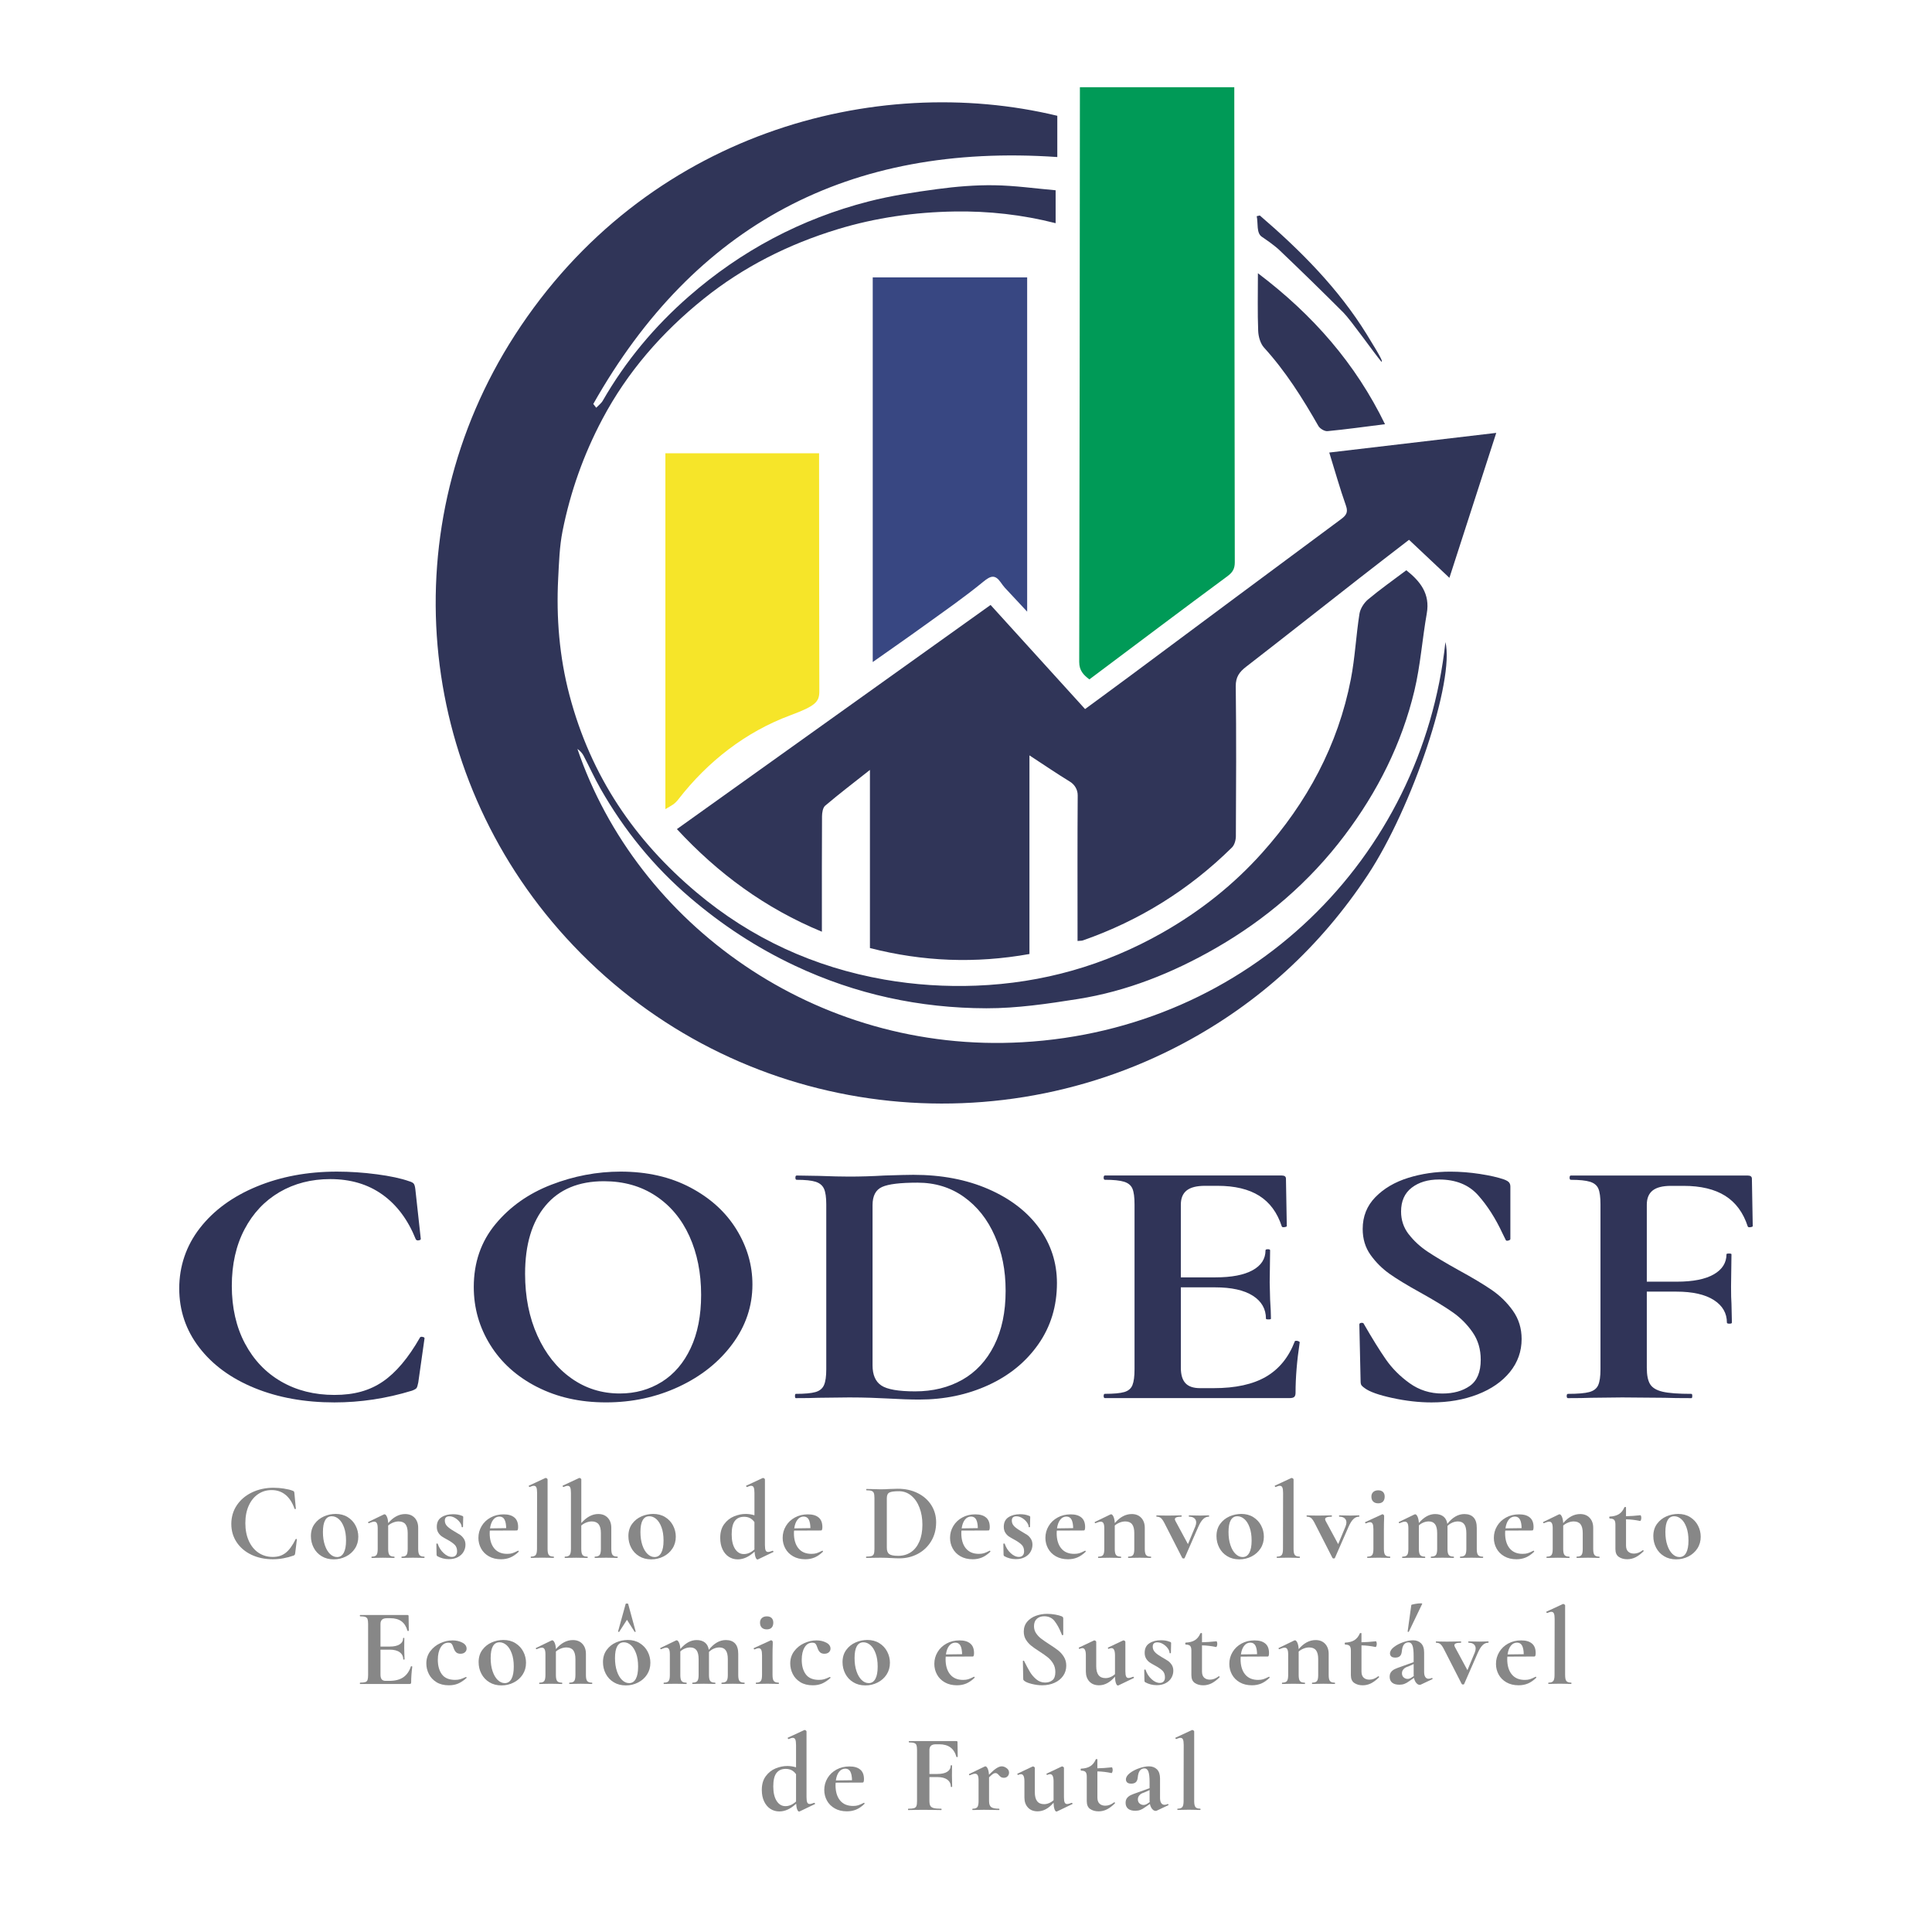 <?xml version="1.0" encoding="UTF-8"?>
<svg id="Camada_1" data-name="Camada 1" xmlns="http://www.w3.org/2000/svg" version="1.1" viewBox="0 0 1200 1200">
  <defs>
    <style>
      .cls-1 {
        fill: #009a57;
      }

      .cls-1, .cls-2, .cls-3, .cls-4, .cls-5, .cls-6 {
        stroke-width: 0px;
      }

      .cls-2 {
        fill: #384782;
      }

      .cls-3 {
        fill: #303458;
      }

      .cls-4 {
        fill: #f6e529;
      }

      .cls-5 {
        fill: #303558;
      }

      .cls-6 {
        fill: #878787;
      }
    </style>
  </defs>
  <g>
    <path class="cls-3" d="M234.02,729.37c8.38,1.11,15.07,2.54,20.08,4.31,1.55.44,2.55,1,2.98,1.66.43.66.73,1.81.91,3.43l3.37,30.75c0,.44-.43.74-1.3.88-.87.15-1.47-.07-1.81-.66-4.84-12.09-11.75-21.35-20.73-27.76-8.98-6.42-19.78-9.62-32.39-9.62-11.75,0-22.24,2.69-31.48,8.07-9.24,5.39-16.5,13.09-21.77,23.12-5.27,10.03-7.9,21.76-7.9,35.17s2.72,25.48,8.16,35.73c5.44,10.25,12.96,18.14,22.54,23.67,9.59,5.53,20.6,8.3,33.04,8.3s21.94-2.76,30.06-8.3c8.12-5.53,15.81-14.63,23.06-27.32.17-.44.69-.59,1.55-.44.86.15,1.3.44,1.3.89l-3.89,27.43c-.35,1.77-.69,2.91-1.04,3.43-.35.52-1.3,1.07-2.85,1.66-15.89,4.87-31.96,7.3-48.19,7.3-18.49,0-35.02-2.99-49.62-8.96-14.6-5.97-26.04-14.34-34.33-25.11-8.29-10.76-12.44-23.01-12.44-36.72s4.27-26.51,12.83-37.5c8.55-10.99,20.29-19.58,35.24-25.77,14.94-6.19,31.57-9.29,49.88-9.29,8.12,0,16.36.55,24.74,1.66Z"/>
    <path class="cls-3" d="M333.52,861.44c-12.53-6.42-22.2-15.12-29.02-26.1-6.83-10.98-10.23-22.97-10.23-35.95,0-15.19,4.49-28.21,13.47-39.05,8.98-10.84,20.51-18.99,34.59-24.45,14.08-5.45,28.46-8.18,43.14-8.18,16.41,0,30.83,3.28,43.27,9.84,12.44,6.56,21.98,15.23,28.63,25.99,6.65,10.77,9.98,22.2,9.98,34.29,0,13.42-4.15,25.74-12.44,36.94-8.29,11.21-19.39,20.06-33.29,26.55-13.91,6.49-28.98,9.73-45.21,9.73s-30.36-3.21-42.88-9.62ZM410.99,858.34c7.68-4.79,13.69-11.8,18.01-21.02,4.32-9.21,6.48-20.24,6.48-33.07,0-13.57-2.42-25.7-7.25-36.39-4.84-10.69-11.83-19.06-20.99-25.11-9.16-6.05-19.87-9.07-32.13-9.07-15.72,0-27.81,5.05-36.27,15.15-8.47,10.1-12.7,24.22-12.7,42.36,0,14.31,2.55,27.1,7.64,38.38,5.09,11.28,12.09,20.1,20.99,26.44,8.89,6.34,18.96,9.51,30.19,9.51,9.67,0,18.35-2.4,26.04-7.19Z"/>
    <path class="cls-3" d="M551.29,868.63c-2.77-.15-6.18-.29-10.23-.44-4.06-.14-8.6-.22-13.6-.22l-19.17.22c-3.46.15-8.12.22-13.99.22-.35,0-.52-.44-.52-1.33s.17-1.33.52-1.33c5.53,0,9.59-.37,12.18-1.11,2.59-.74,4.36-2.17,5.31-4.31.95-2.14,1.42-5.42,1.42-9.84v-102.43c0-4.42-.48-7.67-1.42-9.73-.95-2.06-2.68-3.5-5.18-4.31-2.51-.81-6.44-1.22-11.79-1.22-.52,0-.78-.44-.78-1.33s.26-1.33.78-1.33l13.73.22c7.94.3,14.25.44,18.91.44,7.08,0,14.34-.22,21.76-.66,8.98-.29,15.03-.44,18.14-.44,17.44,0,32.95,2.95,46.51,8.85,13.56,5.9,24.05,13.94,31.48,24.11,7.43,10.18,11.14,21.61,11.14,34.29,0,14.31-3.85,26.96-11.53,37.94-7.69,10.99-18.05,19.47-31.09,25.44-13.04,5.97-27.34,8.96-42.88,8.96-5.53,0-12.09-.22-19.69-.66ZM597.67,857.02c8.46-4.79,15.07-11.91,19.82-21.35,4.75-9.44,7.12-20.72,7.12-33.85s-2.25-23.93-6.74-34.18c-4.49-10.25-10.88-18.32-19.17-24.22-8.29-5.9-17.88-8.85-28.76-8.85s-18.05.88-22.02,2.65c-3.98,1.77-5.96,5.53-5.96,11.28v99.55c0,5.9,1.81,10.07,5.44,12.5,3.63,2.43,10.62,3.65,20.99,3.65,11.05,0,20.81-2.4,29.28-7.19Z"/>
    <path class="cls-3" d="M805.21,832.79c.52,0,.99.11,1.42.33.43.22.65.41.65.55-1.73,11.5-2.59,21.98-2.59,31.41,0,1.18-.26,2.03-.78,2.54-.52.52-1.55.77-3.11.77h-114.52c-.52,0-.78-.44-.78-1.33s.26-1.33.78-1.33c5.53,0,9.54-.37,12.05-1.11,2.5-.74,4.19-2.17,5.05-4.31.86-2.14,1.3-5.42,1.3-9.84v-102.43c0-4.42-.43-7.67-1.3-9.73-.87-2.06-2.59-3.5-5.18-4.31-2.59-.81-6.57-1.22-11.92-1.22-.52,0-.78-.44-.78-1.33s.26-1.33.78-1.33h109.86c1.72,0,2.59.66,2.59,1.99l.52,29.42c0,.3-.48.52-1.43.66-.95.15-1.51,0-1.68-.44-2.77-8.55-7.43-14.89-13.99-19.03-6.57-4.13-15.2-6.19-25.91-6.19h-7.77c-5.18,0-8.98.96-11.4,2.88-2.42,1.92-3.63,4.87-3.63,8.85v45.13h21.51c10.02,0,17.7-1.47,23.06-4.42,5.35-2.95,8.03-7.08,8.03-12.39,0-.44.47-.66,1.43-.66s1.42.22,1.42.66l-.26,19.91.26,10.62c.34,5.02.52,9,.52,11.95,0,.3-.52.44-1.55.44s-1.55-.14-1.55-.44c0-6.04-2.72-10.8-8.16-14.27-5.44-3.46-13.26-5.2-23.45-5.2h-21.25v50c0,4.28.95,7.45,2.85,9.51,1.9,2.07,4.92,3.1,9.07,3.1h8.55c13.47,0,24.27-2.36,32.39-7.08,8.12-4.72,14.08-12.02,17.88-21.9,0-.29.34-.44,1.04-.44Z"/>
    <path class="cls-3" d="M875.03,766.65c3.19,4.13,7.12,7.74,11.79,10.84,4.66,3.1,10.97,6.86,18.91,11.28,8.64,4.72,15.55,8.85,20.73,12.39,5.18,3.54,9.59,7.85,13.21,12.94,3.63,5.09,5.44,10.95,5.44,17.59,0,7.67-2.42,14.49-7.25,20.46-4.84,5.97-11.53,10.62-20.08,13.94-8.55,3.32-18.1,4.98-28.63,4.98-7.77,0-15.89-.92-24.36-2.76-8.46-1.84-14.17-3.87-17.1-6.08-.87-.59-1.51-1.14-1.94-1.66-.43-.51-.65-1.36-.65-2.54l-.78-35.17v-.22c0-.59.43-.92,1.29-1,.86-.07,1.38.19,1.55.77,5.18,9,9.72,16.3,13.6,21.9,3.89,5.61,8.81,10.55,14.77,14.82,5.96,4.28,12.74,6.42,20.34,6.42,6.91,0,12.61-1.58,17.1-4.76,4.49-3.17,6.74-8.59,6.74-16.26,0-6.49-1.68-12.17-5.05-17.03-3.37-4.87-7.47-8.99-12.31-12.39-4.84-3.39-11.49-7.45-19.95-12.17-8.29-4.57-14.73-8.48-19.3-11.72-4.58-3.24-8.51-7.15-11.79-11.72-3.28-4.57-4.92-9.96-4.92-16.15,0-7.82,2.63-14.41,7.9-19.8,5.27-5.38,12.05-9.36,20.34-11.95,8.29-2.58,17.01-3.87,26.17-3.87,6.04,0,12.18.48,18.4,1.44,6.22.96,11.23,2.1,15.03,3.43,1.55.59,2.59,1.22,3.11,1.88.52.66.78,1.51.78,2.54v32.52c0,.44-.43.77-1.3,1-.87.22-1.38.11-1.55-.33l-2.07-4.2c-4.32-9.29-9.37-17.18-15.16-23.67-5.79-6.49-13.86-9.73-24.23-9.73-6.91,0-12.57,1.7-16.97,5.09-4.41,3.39-6.61,8.33-6.61,14.82,0,5.31,1.59,10.03,4.79,14.16Z"/>
    <path class="cls-3" d="M1088.67,761.56c0,.3-.48.52-1.43.66-.95.15-1.51,0-1.68-.44-2.77-8.55-7.43-14.89-13.99-19.03-6.57-4.13-15.2-6.19-25.91-6.19h-7.77c-5.18,0-8.98.96-11.4,2.88-2.42,1.92-3.63,4.87-3.63,8.85v47.78h18.66c10.02,0,17.66-1.51,22.93-4.54,5.27-3.02,7.9-7.19,7.9-12.5,0-.29.52-.44,1.55-.44s1.55.15,1.55.44l-.26,20.13c0,4.72.08,8.26.26,10.62l.26,11.72c0,.44-.52.66-1.55.66s-1.55-.22-1.55-.66c0-5.9-2.72-10.58-8.16-14.05-5.44-3.46-13.17-5.2-23.19-5.2h-18.4v47.34c0,4.57.69,7.96,2.07,10.18,1.38,2.21,3.97,3.76,7.77,4.65,3.8.89,9.76,1.33,17.88,1.33.34,0,.52.44.52,1.33s-.17,1.33-.52,1.33c-7.08,0-12.61-.07-16.58-.22l-26.43-.22-19.43.22c-3.46.15-8.21.22-14.25.22-.52,0-.78-.44-.78-1.33s.26-1.33.78-1.33c6.04,0,10.45-.37,13.21-1.11,2.76-.74,4.62-2.17,5.57-4.31.95-2.14,1.42-5.42,1.42-9.84v-102.43c0-4.42-.43-7.67-1.3-9.73-.87-2.06-2.59-3.5-5.18-4.31-2.59-.81-6.57-1.22-11.92-1.22-.52,0-.78-.44-.78-1.33s.26-1.33.78-1.33h109.86c1.72,0,2.59.66,2.59,1.99l.52,29.42Z"/>
  </g>
  <g>
    <path class="cls-5" d="M656.71,71.95v25.59c-129.55-8.92-225.38,42.19-288.21,153.37.61.78,1.21,1.56,1.82,2.34,1.38-1.45,3.13-2.71,4.09-4.39,14.12-24.58,32.15-46.16,53.47-64.78,32.37-28.28,69.63-48.16,111.52-58.93,14-3.6,28.44-5.78,42.8-7.71,11.67-1.56,23.55-2.55,35.31-2.38,12.69.18,25.36,2,38.16,3.12v20.44c-20.73-5.27-41.61-7.59-62.63-7.26-24.73.39-49.12,3.81-72.89,11.06-30.45,9.28-58.48,23.39-83.1,43.17-25.83,20.76-47.35,45.34-62.97,74.85-11.66,22.03-19.82,45.13-24.65,69.34-1.92,9.64-2.22,19.62-2.73,29.51-1.25,24.29.76,48.72,6.95,72.26,13.4,50.96,40.84,90.63,78.89,122.67,33.97,28.61,73.15,46.56,116.8,54.21,18.7,3.28,38.14,4.52,57.12,3.77,41.03-1.61,79.62-12.5,115.55-32.91,23.51-13.35,44.24-29.8,62.01-49.67,27.79-31.08,47.08-66.8,55.03-107.82,2.59-13.35,3.21-27.06,5.33-40.52.51-3.22,2.78-6.8,5.34-8.95,7.51-6.3,15.58-11.96,23.77-18.14,8.64,6.84,14.87,14.58,12.71,26.82-2.82,15.99-3.94,32.34-7.71,48.09-7.87,32.87-22.87,62.66-43.33,89.78-21.84,28.95-48.92,52.19-80.36,70.21-26.52,15.21-54.88,26.6-85.34,31.42-18.77,2.97-37.83,5.79-56.76,5.75-41.41-.08-81.19-8.67-118.88-26.4-23.81-11.2-45.35-25.34-65.26-42.37-22.63-19.35-40.96-41.96-55.57-67.62-3.81-6.69-6.97-13.73-10.55-20.55-.86-1.63-2.21-3.02-3.79-4.16,36.88,108.51,147.83,189.47,276.42,182.18,140.65-7.97,248.21-114.02,262.7-248.54,5.83,23.47-20.25,102.33-48.27,144.72-29.29,44.32-67.42,79.42-114.64,104.59-125.36,66.82-283.95,43.34-383.32-65.7-93.96-103.1-108.18-255.83-31.72-374.32,81.08-125.64,223.84-163.44,336.86-136.18Z"/>
    <path class="cls-5" d="M825.65,281.08c34.08-4.01,68.28-8.04,103.7-12.21-9.82,30.37-19.41,60.05-29.1,90.03-8.73-8.23-16.68-15.71-25.08-23.62-10.38,8.02-20.71,15.93-30.96,23.95-23.41,18.29-46.72,36.7-70.21,54.89-4.17,3.23-6.52,6.34-6.45,12.14.38,31.04.24,62.09.07,93.14-.01,2.38-.85,5.43-2.47,7.02-26.46,26.07-57.29,45.38-92.57,57.69-.75.26-1.63.18-3.3.34v-6.77c0-27.88-.1-55.77.1-83.65.03-3.49-1.83-6.69-4.83-8.53-8.22-5.02-16.17-10.46-25.14-16.32v123.37c-33.57,6.02-66.28,4.7-99.08-3.7v-110.64c-9.88,7.81-19.02,14.78-27.77,22.19-1.51,1.28-1.97,4.4-1.99,6.68-.14,21.52-.08,43.05-.08,64.58,0,2.01,0,4.01,0,7.04-35.39-14.64-64.53-36.17-90.05-63.73,64.96-46.42,129.72-92.69,194.83-139.22,19.44,21.41,38.85,42.8,58.69,64.66,9.84-7.25,19.64-14.4,29.38-21.64,43.14-32.07,86.22-64.21,129.44-96.18,3.28-2.43,4.74-4.22,3.21-8.54-3.73-10.56-6.77-21.37-10.36-32.97Z"/>
    <path class="cls-1" d="M670.74,54.17h95.9c0,1.88,0,3.83,0,5.79.08,96.42.15,192.85.31,289.27,0,3.83-1.17,6.15-4.45,8.58-28.65,21.15-57.08,42.6-85.87,64.17-3.67-2.79-6.32-5.46-6.31-10.87.27-116.91.32-233.82.42-350.73,0-1.85,0-3.69,0-6.21Z"/>
    <path class="cls-2" d="M542.07,411.21v-238.93h95.92v207.63c-4.9-5.24-9.41-10.03-13.86-14.86-.96-1.05-1.77-2.24-2.6-3.4-3.46-4.83-6.09-4.19-10.75-.36-11.71,9.62-24.24,18.29-36.56,27.19-10.47,7.57-21.09,14.92-32.16,22.74Z"/>
    <path class="cls-4" d="M413.28,281.54h95.47c0,2.48,0,4.68,0,6.88.03,46.98.04,93.96.15,140.93.02,6.65-2.44,9.15-18.13,14.98-27.75,10.3-51.26,28.76-69.3,51.99-2.62,3.38-4.35,3.95-8.19,6.24v-221.03Z"/>
    <path class="cls-5" d="M781.32,169.71c34.3,25.94,60.66,56.2,78.93,93.77-12.43,1.56-24.05,3.19-35.72,4.31-1.81.17-4.72-1.56-5.66-3.22-9.81-17.2-20.29-33.87-33.74-48.65-2.31-2.54-3.51-6.85-3.65-10.41-.45-11.36-.17-22.75-.17-35.8Z"/>
    <path class="cls-5" d="M782.5,133.84c25.4,21.83,48.81,45.36,66.42,73.85,10.13,16.41,9.67,16.57,9.14,17.04-4.27-4.99-18.99-25.91-23.62-30.55-13.2-13.21-26.58-26.26-40.1-39.14,0,0-3.2-3.05-10.63-8.01-3.45-2.3-2.19-8.43-3.14-12.75.64-.15,1.28-.29,1.92-.44Z"/>
  </g>
  <path class="cls-6" d="M987.59-62.38c3.22,0,3.22-5,0-5s-3.22,5,0,5h0Z"/>
  <path class="cls-6" d="M983.35-29.56c3.22,0,3.22-5,0-5s-3.22,5,0,5h0Z"/>
  <g>
    <path class="cls-6" d="M176.45,924.61c2.24.34,4.03.78,5.37,1.33.42.14.68.31.8.52s.2.56.24,1.06l.9,9.52c0,.13-.12.22-.35.27-.23.04-.39-.02-.48-.21-1.29-3.75-3.14-6.61-5.54-8.6-2.4-1.99-5.29-2.98-8.66-2.98-3.14,0-5.95.83-8.41,2.5-2.47,1.67-4.41,4.06-5.82,7.16-1.41,3.11-2.11,6.74-2.11,10.89s.73,7.89,2.18,11.07c1.46,3.18,3.46,5.62,6.03,7.33,2.56,1.71,5.51,2.57,8.83,2.57s5.87-.86,8.04-2.57c2.17-1.71,4.22-4.53,6.16-8.46.05-.14.18-.18.42-.14.23.05.35.14.35.27l-1.04,8.5c-.09.55-.19.9-.28,1.06-.09.16-.35.33-.76.51-4.25,1.51-8.54,2.27-12.88,2.27-4.94,0-9.36-.93-13.26-2.78-3.9-1.85-6.96-4.44-9.18-7.77-2.22-3.33-3.33-7.12-3.33-11.38s1.14-8.21,3.43-11.61,5.43-6.07,9.42-7.98c3.99-1.92,8.44-2.88,13.33-2.88,2.17,0,4.38.17,6.62.52Z"/>
    <path class="cls-6" d="M199.79,966.59c-2.15-1.3-3.8-3.05-4.95-5.27-1.15-2.22-1.73-4.62-1.73-7.23,0-2.97.76-5.49,2.29-7.57,1.52-2.08,3.46-3.63,5.82-4.66,2.35-1.03,4.78-1.54,7.27-1.54,2.86,0,5.36.66,7.48,1.99,2.12,1.32,3.75,3.07,4.88,5.24,1.13,2.17,1.7,4.49,1.7,6.95,0,2.74-.69,5.17-2.08,7.29-1.38,2.13-3.24,3.78-5.58,4.97-2.33,1.18-4.86,1.78-7.59,1.78-2.86,0-5.37-.65-7.52-1.96ZM213.51,964.47c.94-1.76,1.42-4.28,1.42-7.57s-.41-5.93-1.25-8.22-1.92-4.01-3.26-5.17c-1.34-1.16-2.77-1.74-4.3-1.74-3.69,0-5.54,3.27-5.54,9.8,0,3.06.39,5.76,1.18,8.11.79,2.36,1.85,4.18,3.19,5.48,1.34,1.3,2.82,1.95,4.43,1.95,1.8,0,3.17-.88,4.12-2.64Z"/>
    <path class="cls-6" d="M263.69,967.25c0,.27-.07.41-.21.41-1.2,0-2.14-.02-2.84-.07l-4.16-.07-4.01.07c-.74.05-1.71.07-2.91.07-.14,0-.21-.13-.21-.41s.07-.41.21-.41c1.43,0,2.4-.33,2.91-1,.5-.66.76-1.91.76-3.73v-9.86c0-2.47-.45-4.29-1.35-5.48-.9-1.18-2.32-1.78-4.26-1.78-1.11,0-2.25.23-3.43.69s-2.2,1.08-3.09,1.85v14.59c0,1.82.27,3.07.8,3.73.53.66,1.51,1,2.95,1,.14,0,.21.13.21.41s-.07.41-.21.41c-1.2,0-2.14-.02-2.84-.07l-4.15-.07-4.09.07c-.69.05-1.64.07-2.84.07-.14,0-.21-.13-.21-.41s.07-.41.21-.41c1.43,0,2.4-.33,2.91-1,.51-.66.76-1.91.76-3.73v-12.88c0-1.42-.17-2.45-.52-3.12-.35-.66-.89-.99-1.63-.99-.78,0-1.89.32-3.32.95h-.14c-.14,0-.24-.11-.31-.34-.07-.22-.06-.36.04-.41l9.63-4.66c.28-.09.44-.13.49-.13.5,0,.99.49,1.45,1.47.46.98.74,2.32.83,4.01,3.19-3.74,6.7-5.62,10.53-5.62,2.49,0,4.46.79,5.92,2.36,1.46,1.58,2.18,3.64,2.18,6.2v13.16c0,1.82.27,3.07.8,3.73.53.66,1.51,1,2.95,1,.14,0,.21.13.21.41Z"/>
    <path class="cls-6" d="M277.72,947.93c.95.96,2.32,1.96,4.12,3.01,1.75,1.01,3.05,1.79,3.91,2.36s1.63,1.37,2.32,2.4,1.04,2.27,1.04,3.74c0,1.55-.39,3.01-1.18,4.39-.78,1.37-1.96,2.48-3.53,3.32-1.57.84-3.44,1.26-5.61,1.26-2.54,0-4.94-.61-7.2-1.85-.28-.27-.42-.55-.42-.83l-.14-6.78c0-.14.13-.22.38-.24.26-.02.4.01.45.1.74,2.28,1.96,4.23,3.67,5.82,1.71,1.6,3.44,2.4,5.19,2.4.97,0,1.74-.3,2.32-.89s.87-1.46.87-2.6c0-1.69-.49-3.03-1.46-4.01-.97-.98-2.4-2-4.29-3.05-1.62-.87-2.84-1.58-3.67-2.13-.83-.55-1.57-1.32-2.22-2.33-.65-1.01-.97-2.24-.97-3.7,0-2.7.97-4.67,2.91-5.93s4.32-1.88,7.14-1.88c1.06,0,2.02.07,2.87.21.86.13,1.81.41,2.87.82.42.14.63.39.63.75,0,1.14-.02,2.03-.07,2.67l-.07,3.43c0,.13-.14.21-.41.21s-.42-.07-.42-.21c0-.87-.37-1.82-1.11-2.84-.74-1.03-1.7-1.91-2.87-2.64-1.18-.73-2.39-1.1-3.64-1.1-1.89,0-2.84.89-2.84,2.67,0,1.32.47,2.47,1.42,3.43Z"/>
    <path class="cls-6" d="M321.82,963.14c.09,0,.19.09.31.27s.13.32.04.41c-1.71,1.64-3.44,2.83-5.2,3.56s-3.67,1.1-5.75,1.1c-2.91,0-5.43-.61-7.56-1.82-2.12-1.21-3.74-2.83-4.85-4.86-1.11-2.03-1.66-4.23-1.66-6.61,0-2.65.67-5.1,2.01-7.33,1.34-2.24,3.19-4.01,5.58-5.31,2.38-1.31,5.07-1.96,8.07-1.96s5.08.64,6.65,1.92c1.57,1.28,2.36,3.27,2.36,5.96,0,1.42-.26,2.13-.77,2.13l-16.83.07c-.05.32-.07.84-.07,1.58,0,4.01.94,7.17,2.81,9.45,1.87,2.28,4.56,3.43,8.07,3.43,1.25,0,2.31-.14,3.19-.41.87-.27,2.03-.78,3.46-1.51l.14-.07ZM306.36,943.92c-1.01,1.3-1.68,3.1-2.01,5.38l10.05-.14c-.04-2.33-.39-4.11-1.04-5.34-.64-1.23-1.71-1.85-3.19-1.85s-2.79.65-3.81,1.95Z"/>
    <path class="cls-6" d="M329.64,967.25c0-.28.05-.41.14-.41,1.43,0,2.41-.33,2.95-1,.53-.66.8-1.91.8-3.73l.07-34.8c0-1.6-.15-2.74-.45-3.43s-.82-1.03-1.56-1.03c-.6,0-1.48.25-2.63.75h-.07c-.14,0-.27-.13-.38-.38s-.13-.4-.04-.44l10.19-4.73.27-.07c.23,0,.49.1.77.31s.41.4.41.58v43.22c0,1.82.26,3.07.77,3.73.5.66,1.48,1,2.91,1,.18,0,.27.13.27.41s-.09.41-.27.41c-1.15,0-2.08-.02-2.77-.07l-4.23-.07-4.15.07c-.69.05-1.64.07-2.84.07-.09,0-.14-.13-.14-.41Z"/>
    <path class="cls-6" d="M383.67,967.25c0,.27-.1.41-.28.41-1.2,0-2.17-.02-2.91-.07l-4.02-.07-4.15.07c-.69.05-1.64.07-2.84.07-.09,0-.13-.13-.13-.41s.04-.41.13-.41c1.43,0,2.42-.33,2.95-1s.8-1.91.8-3.73v-9.86c0-2.47-.46-4.29-1.38-5.48-.92-1.18-2.36-1.78-4.29-1.78-1.11,0-2.25.23-3.43.69-1.17.46-2.2,1.08-3.08,1.85v14.59c0,1.82.27,3.07.8,3.73s1.51,1,2.95,1c.18,0,.27.13.27.41s-.09.41-.27.41c-1.2,0-2.17-.02-2.91-.07l-4.02-.07-4.15.07c-.69.05-1.64.07-2.84.07-.09,0-.14-.13-.14-.41s.05-.41.14-.41c1.43,0,2.42-.33,2.95-1s.8-1.91.8-3.73v-34.8c0-1.6-.15-2.74-.45-3.43-.3-.69-.82-1.03-1.56-1.03-.64,0-1.52.25-2.63.75h-.07c-.14,0-.27-.13-.38-.38s-.13-.4-.04-.44l10.11-4.73.35-.07c.23,0,.47.1.73.31s.38.4.38.58v27.12c3.28-3.74,6.79-5.62,10.53-5.62,2.49,0,4.46.79,5.92,2.36,1.45,1.58,2.18,3.64,2.18,6.2v13.16c0,1.82.27,3.07.8,3.73s1.51,1,2.95,1c.18,0,.28.13.28.41Z"/>
    <path class="cls-6" d="M397,966.59c-2.15-1.3-3.8-3.05-4.96-5.27s-1.73-4.62-1.73-7.23c0-2.97.77-5.49,2.29-7.57,1.52-2.08,3.46-3.63,5.82-4.66,2.35-1.03,4.78-1.54,7.27-1.54,2.87,0,5.36.66,7.48,1.99,2.13,1.32,3.75,3.07,4.88,5.24s1.7,4.49,1.7,6.95c0,2.74-.69,5.17-2.08,7.29-1.38,2.13-3.24,3.78-5.58,4.97-2.33,1.18-4.86,1.78-7.59,1.78-2.86,0-5.37-.65-7.51-1.96ZM410.72,964.47c.95-1.76,1.42-4.28,1.42-7.57s-.41-5.93-1.25-8.22-1.92-4.01-3.26-5.17c-1.34-1.16-2.78-1.74-4.3-1.74-3.69,0-5.54,3.27-5.54,9.8,0,3.06.39,5.76,1.18,8.11.78,2.36,1.85,4.18,3.19,5.48,1.34,1.3,2.81,1.95,4.43,1.95,1.8,0,3.17-.88,4.12-2.64Z"/>
    <path class="cls-6" d="M479.96,963.2c.14,0,.26.12.38.35.12.22.13.36.04.41l-9.56,4.59-.35.07c-.41,0-.8-.43-1.14-1.3s-.56-2.06-.66-3.57c-3.42,3.2-6.91,4.8-10.46,4.8-2.03,0-3.87-.53-5.5-1.58-1.64-1.04-2.95-2.59-3.92-4.62-.97-2.03-1.45-4.42-1.45-7.15,0-3.47.82-6.32,2.46-8.53,1.63-2.21,3.67-3.82,6.09-4.83,2.43-1,4.86-1.51,7.31-1.51,1.71,0,3.5.27,5.4.82v-13.84c0-1.6-.15-2.74-.45-3.43s-.82-1.03-1.56-1.03c-.6,0-1.45.25-2.56.75h-.07c-.18,0-.33-.13-.45-.38s-.13-.4-.04-.44l10.19-4.73.27-.07c.23,0,.49.1.77.31s.41.4.41.58v40.83c0,1.55.15,2.65.45,3.29.3.64.8.96,1.49.96.6,0,1.54-.25,2.84-.75h.07ZM468.59,962.38v-16.99c-.83-1.14-1.77-1.97-2.81-2.5-1.04-.52-2.25-.79-3.63-.79-2.5,0-4.4.86-5.72,2.57-1.32,1.71-1.97,4.49-1.97,8.33s.69,6.84,2.08,9.01,3.21,3.25,5.47,3.25,4.5-.95,6.58-2.87Z"/>
    <path class="cls-6" d="M510.78,963.14c.09,0,.19.09.31.27s.13.32.04.41c-1.71,1.64-3.44,2.83-5.19,3.56-1.76.73-3.67,1.1-5.75,1.1-2.91,0-5.42-.61-7.55-1.82s-3.74-2.83-4.85-4.86c-1.11-2.03-1.66-4.23-1.66-6.61,0-2.65.67-5.1,2-7.33,1.34-2.24,3.2-4.01,5.58-5.31,2.37-1.31,5.07-1.96,8.07-1.96s5.08.64,6.65,1.92c1.57,1.28,2.36,3.27,2.36,5.96,0,1.42-.26,2.13-.76,2.13l-16.84.07c-.05.32-.07.84-.07,1.58,0,4.01.94,7.17,2.81,9.45s4.56,3.43,8.07,3.43c1.25,0,2.31-.14,3.19-.41.87-.27,2.03-.78,3.46-1.51l.14-.07ZM495.33,943.92c-1.02,1.3-1.69,3.1-2.01,5.38l10.05-.14c-.05-2.33-.39-4.11-1.04-5.34-.65-1.23-1.71-1.85-3.19-1.85s-2.79.65-3.81,1.95Z"/>
    <path class="cls-6" d="M553.31,967.73c-.74-.05-1.65-.09-2.73-.14-1.09-.04-2.3-.07-3.64-.07l-5.13.07c-.92.05-2.17.07-3.74.07-.09,0-.14-.13-.14-.41s.05-.41.14-.41c1.48,0,2.56-.12,3.26-.34.69-.23,1.17-.67,1.42-1.34.25-.66.38-1.68.38-3.05v-31.72c0-1.37-.13-2.37-.38-3.02-.26-.64-.72-1.08-1.38-1.34-.67-.25-1.72-.38-3.15-.38-.14,0-.21-.13-.21-.41s.07-.41.21-.41l3.67.07c2.13.09,3.81.14,5.06.14,1.89,0,3.83-.07,5.82-.21,2.4-.09,4.01-.14,4.85-.14,4.66,0,8.81.92,12.44,2.75,3.62,1.82,6.43,4.31,8.41,7.46s2.98,6.69,2.98,10.62c0,4.43-1.03,8.34-3.09,11.75-2.05,3.4-4.82,6.02-8.31,7.88-3.49,1.85-7.31,2.77-11.47,2.77-1.48,0-3.23-.07-5.27-.2ZM565.71,964.13c2.26-1.48,4.03-3.69,5.3-6.61s1.91-6.41,1.91-10.48-.6-7.41-1.8-10.58c-1.2-3.18-2.91-5.67-5.13-7.5s-4.78-2.74-7.69-2.74-4.82.27-5.89.82-1.59,1.71-1.59,3.49v30.83c0,1.82.48,3.12,1.45,3.87s2.84,1.13,5.61,1.13c2.95,0,5.56-.74,7.83-2.23Z"/>
    <path class="cls-6" d="M614.76,963.14c.09,0,.19.09.31.27s.13.32.04.41c-1.71,1.64-3.44,2.83-5.2,3.56s-3.67,1.1-5.75,1.1c-2.91,0-5.43-.61-7.56-1.82-2.12-1.21-3.74-2.83-4.85-4.86-1.11-2.03-1.66-4.23-1.66-6.61,0-2.65.67-5.1,2.01-7.33,1.34-2.24,3.19-4.01,5.58-5.31,2.38-1.31,5.07-1.96,8.07-1.96s5.08.64,6.65,1.92c1.57,1.28,2.36,3.27,2.36,5.96,0,1.42-.26,2.13-.77,2.13l-16.83.07c-.05.32-.07.84-.07,1.58,0,4.01.94,7.17,2.81,9.45s4.56,3.43,8.07,3.43c1.25,0,2.31-.14,3.19-.41.87-.27,2.03-.78,3.46-1.51l.14-.07ZM599.31,943.92c-1.01,1.3-1.68,3.1-2.01,5.38l10.05-.14c-.04-2.33-.39-4.11-1.04-5.34-.64-1.23-1.71-1.85-3.19-1.85s-2.79.65-3.81,1.95Z"/>
    <path class="cls-6" d="M629.89,947.93c.95.96,2.32,1.96,4.12,3.01,1.75,1.01,3.05,1.79,3.91,2.36s1.63,1.37,2.32,2.4,1.04,2.27,1.04,3.74c0,1.55-.39,3.01-1.18,4.39-.78,1.37-1.96,2.48-3.53,3.32-1.57.84-3.44,1.26-5.61,1.26-2.54,0-4.94-.61-7.2-1.85-.28-.27-.42-.55-.42-.83l-.14-6.78c0-.14.13-.22.38-.24.26-.02.4.01.45.1.74,2.28,1.96,4.23,3.67,5.82,1.71,1.6,3.44,2.4,5.19,2.4.97,0,1.74-.3,2.32-.89s.87-1.46.87-2.6c0-1.69-.49-3.03-1.46-4.01-.97-.98-2.4-2-4.29-3.05-1.62-.87-2.84-1.58-3.67-2.13-.83-.55-1.57-1.32-2.22-2.33-.65-1.01-.97-2.24-.97-3.7,0-2.7.97-4.67,2.91-5.93,1.94-1.26,4.32-1.88,7.14-1.88,1.06,0,2.02.07,2.87.21.86.13,1.81.41,2.87.82.42.14.63.39.63.75,0,1.14-.02,2.03-.07,2.67l-.07,3.43c0,.13-.14.21-.41.21s-.42-.07-.42-.21c0-.87-.37-1.82-1.11-2.84-.74-1.03-1.7-1.91-2.87-2.64-1.18-.73-2.39-1.1-3.64-1.1-1.89,0-2.84.89-2.84,2.67,0,1.32.47,2.47,1.42,3.43Z"/>
    <path class="cls-6" d="M673.99,963.14c.09,0,.19.09.31.27s.13.32.04.41c-1.71,1.64-3.44,2.83-5.2,3.56-1.76.73-3.67,1.1-5.75,1.1-2.91,0-5.43-.61-7.56-1.82-2.12-1.21-3.74-2.83-4.85-4.86-1.11-2.03-1.66-4.23-1.66-6.61,0-2.65.67-5.1,2.01-7.33,1.34-2.24,3.19-4.01,5.58-5.31,2.38-1.31,5.07-1.96,8.07-1.96s5.08.64,6.65,1.92c1.57,1.28,2.36,3.27,2.36,5.96,0,1.42-.26,2.13-.77,2.13l-16.83.07c-.05.32-.07.84-.07,1.58,0,4.01.94,7.17,2.81,9.45s4.56,3.43,8.07,3.43c1.25,0,2.31-.14,3.19-.41.87-.27,2.03-.78,3.46-1.51l.14-.07ZM658.53,943.92c-1.01,1.3-1.68,3.1-2.01,5.38l10.05-.14c-.04-2.33-.39-4.11-1.04-5.34-.64-1.23-1.71-1.85-3.19-1.85s-2.79.65-3.81,1.95Z"/>
    <path class="cls-6" d="M714.99,967.25c0,.27-.07.41-.21.41-1.2,0-2.14-.02-2.84-.07l-4.16-.07-4.01.07c-.74.05-1.71.07-2.91.07-.14,0-.21-.13-.21-.41s.07-.41.21-.41c1.43,0,2.4-.33,2.91-1,.5-.66.76-1.91.76-3.73v-9.86c0-2.47-.45-4.29-1.35-5.48-.9-1.18-2.32-1.78-4.26-1.78-1.11,0-2.25.23-3.43.69s-2.2,1.08-3.09,1.85v14.59c0,1.82.27,3.07.8,3.73.53.66,1.51,1,2.95,1,.14,0,.21.13.21.41s-.07.41-.21.41c-1.2,0-2.14-.02-2.84-.07l-4.15-.07-4.09.07c-.69.05-1.64.07-2.84.07-.14,0-.21-.13-.21-.41s.07-.41.21-.41c1.43,0,2.4-.33,2.91-1,.5-.66.76-1.91.76-3.73v-12.88c0-1.42-.17-2.45-.52-3.12-.35-.66-.89-.99-1.63-.99-.78,0-1.89.32-3.32.95h-.14c-.14,0-.24-.11-.31-.34-.07-.22-.06-.36.04-.41l9.63-4.66c.28-.09.44-.13.49-.13.5,0,.99.49,1.45,1.47.46.98.74,2.32.83,4.01,3.19-3.74,6.7-5.62,10.53-5.62,2.49,0,4.46.79,5.92,2.36,1.46,1.58,2.18,3.64,2.18,6.2v13.16c0,1.82.27,3.07.8,3.73.53.66,1.51,1,2.95,1,.14,0,.21.13.21.41Z"/>
    <path class="cls-6" d="M751.01,941.62c0,.27-.04.41-.14.41-1.34,0-2.53.5-3.57,1.51-1.04,1.01-2.02,2.56-2.95,4.66l-8.52,19.45c-.04.23-.3.35-.76.35-.37,0-.63-.12-.77-.35l-10.6-20.75c-.97-2.01-1.82-3.32-2.56-3.94-.73-.61-1.64-.92-2.7-.92-.14,0-.21-.14-.21-.41s.07-.41.21-.41c.83,0,1.52.02,2.08.07l4.64.07,5.33-.07c.78-.04,1.87-.07,3.26-.07.14,0,.21.13.21.41s-.07.41-.21.41c-2.68,0-4.01.53-4.01,1.57,0,.28.12.64.35,1.1l7.76,14.38,4.57-10.96c.37-.96.55-1.78.55-2.47,0-1.14-.39-2.03-1.18-2.67s-1.87-.96-3.26-.96c-.09,0-.14-.14-.14-.41s.05-.41.14-.41c1.25,0,2.19.02,2.84.07l4.15.07,2.77-.07c.56-.04,1.41-.07,2.56-.07.1,0,.14.13.14.41Z"/>
    <path class="cls-6" d="M762.27,966.59c-2.15-1.3-3.8-3.05-4.96-5.27-1.15-2.22-1.73-4.62-1.73-7.23,0-2.97.76-5.49,2.28-7.57,1.53-2.08,3.47-3.63,5.82-4.66,2.36-1.03,4.78-1.54,7.28-1.54,2.86,0,5.36.66,7.48,1.99,2.12,1.32,3.75,3.07,4.88,5.24,1.13,2.17,1.69,4.49,1.69,6.95,0,2.74-.69,5.17-2.08,7.29s-3.24,3.78-5.58,4.97c-2.33,1.18-4.86,1.78-7.59,1.78-2.86,0-5.37-.65-7.51-1.96ZM775.98,964.47c.95-1.76,1.42-4.28,1.42-7.57s-.42-5.93-1.25-8.22c-.83-2.28-1.91-4.01-3.26-5.17-1.34-1.16-2.77-1.74-4.29-1.74-3.69,0-5.54,3.27-5.54,9.8,0,3.06.39,5.76,1.18,8.11.78,2.36,1.85,4.18,3.18,5.48,1.34,1.3,2.82,1.95,4.43,1.95,1.8,0,3.18-.88,4.12-2.64Z"/>
    <path class="cls-6" d="M792.99,967.25c0-.28.05-.41.14-.41,1.43,0,2.41-.33,2.95-1,.53-.66.8-1.91.8-3.73l.07-34.8c0-1.6-.15-2.74-.46-3.43-.3-.69-.82-1.03-1.55-1.03-.6,0-1.48.25-2.64.75h-.07c-.14,0-.27-.13-.38-.38s-.13-.4-.04-.44l10.19-4.73.28-.07c.23,0,.49.1.76.31.28.21.42.4.42.58v43.22c0,1.82.25,3.07.76,3.73s1.48,1,2.91,1c.18,0,.28.13.28.41s-.1.41-.28.41c-1.15,0-2.08-.02-2.77-.07l-4.23-.07-4.15.07c-.69.05-1.64.07-2.84.07-.09,0-.14-.13-.14-.41Z"/>
    <path class="cls-6" d="M844.32,941.62c0,.27-.05.41-.14.41-1.34,0-2.53.5-3.57,1.51-1.04,1.01-2.02,2.56-2.95,4.66l-8.52,19.45c-.05.23-.3.35-.76.35-.37,0-.63-.12-.77-.35l-10.6-20.75c-.97-2.01-1.82-3.32-2.56-3.94-.74-.61-1.64-.92-2.7-.92-.13,0-.21-.14-.21-.41s.07-.41.21-.41c.83,0,1.52.02,2.08.07l4.65.07,5.33-.07c.78-.04,1.87-.07,3.26-.07.14,0,.21.13.21.41s-.07.41-.21.41c-2.68,0-4.02.53-4.02,1.57,0,.28.12.64.35,1.1l7.76,14.38,4.57-10.96c.36-.96.55-1.78.55-2.47,0-1.14-.39-2.03-1.18-2.67s-1.87-.96-3.26-.96c-.09,0-.14-.14-.14-.41s.05-.41.14-.41c1.25,0,2.19.02,2.84.07l4.15.07,2.77-.07c.55-.04,1.41-.07,2.56-.07.09,0,.14.13.14.41Z"/>
    <path class="cls-6" d="M849.17,967.25c0-.28.07-.41.21-.41,1.43,0,2.4-.33,2.91-1,.5-.66.76-1.91.76-3.73v-12.26c0-1.55-.16-2.67-.49-3.36-.32-.69-.85-1.03-1.59-1.03-.6,0-1.45.25-2.56.75h-.07c-.19,0-.33-.13-.42-.38s-.07-.4.07-.44l10.46-4.8.21-.07c.23,0,.46.12.69.34.23.23.35.44.35.62v1.51c-.09,1.83-.14,4.06-.14,6.71v12.4c0,1.82.27,3.07.8,3.73.53.66,1.51,1,2.94,1,.14,0,.21.13.21.41s-.07.41-.21.41c-1.2,0-2.14-.02-2.84-.07l-4.16-.07-4.09.07c-.69.05-1.64.07-2.84.07-.14,0-.21-.13-.21-.41ZM852.91,932.65c-.74-.73-1.11-1.76-1.11-3.09,0-1.18.38-2.13,1.14-2.84.77-.7,1.79-1.06,3.09-1.06s2.28.35,2.98,1.03c.69.68,1.04,1.64,1.04,2.87,0,1.32-.35,2.36-1.04,3.09s-1.68,1.09-2.98,1.09-2.38-.36-3.12-1.09Z"/>
    <path class="cls-6" d="M921.21,967.25c0,.27-.09.41-.27.41-1.2,0-2.15-.02-2.84-.07l-4.15-.07-4.02.07c-.73.05-1.71.07-2.91.07-.14,0-.21-.13-.21-.41s.07-.41.21-.41c1.43,0,2.42-.33,2.95-1s.8-1.91.8-3.73v-9.86c0-2.47-.43-4.29-1.28-5.48-.86-1.18-2.16-1.78-3.91-1.78-1.2,0-2.38.25-3.53.75s-2.14,1.19-2.98,2.05v14.32c0,1.82.26,3.07.8,3.73.53.66,1.51,1,2.95,1,.18,0,.27.13.27.41s-.09.41-.27.41c-1.2,0-2.15-.02-2.84-.07l-4.15-.07-4.02.07c-.74.05-1.71.07-2.91.07-.14,0-.21-.13-.21-.41s.07-.41.21-.41c1.43,0,2.41-.33,2.95-1,.53-.66.8-1.91.8-3.73v-9.86c0-2.47-.43-4.29-1.28-5.48-.86-1.18-2.16-1.78-3.91-1.78-1.11,0-2.21.22-3.29.65-1.09.44-2.05,1.04-2.88,1.82v14.66c0,1.82.27,3.07.8,3.73.53.66,1.51,1,2.94,1,.14,0,.21.13.21.41s-.07.41-.21.41c-1.2,0-2.14-.02-2.84-.07l-4.16-.07-4.09.07c-.69.05-1.64.07-2.84.07-.14,0-.21-.13-.21-.41s.07-.41.21-.41c1.43,0,2.4-.33,2.91-1,.5-.66.76-1.91.76-3.73v-12.88c0-1.42-.17-2.45-.52-3.12s-.89-.99-1.63-.99c-.79,0-1.89.32-3.33.95h-.14c-.13,0-.24-.11-.31-.34-.07-.22-.05-.36.04-.41l9.63-4.66c.28-.09.44-.13.49-.13.51,0,.99.49,1.46,1.47.46.98.73,2.3.83,3.94,3.14-3.7,6.52-5.55,10.12-5.55,2.17,0,3.9.53,5.19,1.58s2.08,2.56,2.36,4.52c3.19-4.06,6.72-6.1,10.6-6.1,2.5,0,4.4.71,5.72,2.13s1.97,3.56,1.97,6.44v13.16c0,1.82.27,3.07.8,3.73s1.51,1,2.95,1c.18,0,.27.13.27.41Z"/>
    <path class="cls-6" d="M952.51,963.14c.1,0,.2.09.32.27s.13.32.03.41c-1.71,1.64-3.44,2.83-5.19,3.56-1.76.73-3.67,1.1-5.75,1.1-2.91,0-5.42-.61-7.55-1.82s-3.74-2.83-4.85-4.86c-1.11-2.03-1.66-4.23-1.66-6.61,0-2.65.67-5.1,2.01-7.33,1.34-2.24,3.19-4.01,5.58-5.31,2.37-1.31,5.07-1.96,8.07-1.96s5.08.64,6.65,1.92c1.57,1.28,2.35,3.27,2.35,5.96,0,1.42-.26,2.13-.76,2.13l-16.84.07c-.04.32-.07.84-.07,1.58,0,4.01.94,7.17,2.81,9.45s4.56,3.43,8.07,3.43c1.25,0,2.31-.14,3.18-.41.88-.27,2.03-.78,3.47-1.51l.13-.07ZM937.07,943.92c-1.01,1.3-1.69,3.1-2.01,5.38l10.05-.14c-.05-2.33-.39-4.11-1.04-5.34-.65-1.23-1.71-1.85-3.19-1.85s-2.79.65-3.81,1.95Z"/>
    <path class="cls-6" d="M993.53,967.25c0,.27-.07.41-.21.41-1.2,0-2.14-.02-2.84-.07l-4.16-.07-4.01.07c-.74.05-1.71.07-2.91.07-.14,0-.21-.13-.21-.41s.07-.41.21-.41c1.43,0,2.4-.33,2.91-1s.76-1.91.76-3.73v-9.86c0-2.47-.45-4.29-1.35-5.48-.9-1.18-2.32-1.78-4.26-1.78-1.11,0-2.25.23-3.43.69s-2.2,1.08-3.09,1.85v14.59c0,1.82.27,3.07.8,3.73.53.66,1.51,1,2.94,1,.14,0,.21.13.21.41s-.07.41-.21.41c-1.2,0-2.14-.02-2.84-.07l-4.16-.07-4.09.07c-.69.05-1.64.07-2.84.07-.14,0-.21-.13-.21-.41s.07-.41.21-.41c1.43,0,2.4-.33,2.91-1,.5-.66.76-1.91.76-3.73v-12.88c0-1.42-.17-2.45-.52-3.12s-.89-.99-1.63-.99c-.79,0-1.89.32-3.33.95h-.14c-.13,0-.24-.11-.31-.34-.07-.22-.05-.36.04-.41l9.63-4.66c.28-.09.44-.13.49-.13.51,0,.99.49,1.46,1.47.46.98.73,2.32.83,4.01,3.19-3.74,6.7-5.62,10.53-5.62,2.5,0,4.47.79,5.92,2.36,1.46,1.58,2.19,3.64,2.19,6.2v13.16c0,1.82.26,3.07.8,3.73.53.66,1.51,1,2.94,1,.14,0,.21.13.21.41Z"/>
    <path class="cls-6" d="M1020.4,962.86c.19,0,.33.09.46.27.11.18.1.32-.04.41-1.71,1.69-3.37,2.93-4.99,3.73-1.62.8-3.33,1.2-5.13,1.2-2.03,0-3.77-.48-5.2-1.44-1.43-.96-2.14-2.58-2.14-4.86v-15.21c0-1.42-.26-2.4-.77-2.95s-1.43-.82-2.77-.82c-.05,0-.1-.07-.18-.21-.07-.14-.1-.27-.1-.41,0-.18.02-.33.07-.44.04-.12.12-.17.21-.17,2.36-.09,4.26-.6,5.72-1.51,1.45-.92,2.58-2.31,3.36-4.18.09-.18.29-.28.59-.28s.45.1.45.28v5.48c2.68-.05,5.68-.25,9.01-.62.09,0,.19.18.31.52s.18.72.18,1.13c0,.46-.09.9-.24,1.34-.16.44-.33.63-.52.58-3-.64-5.91-.98-8.73-1.03v16.23c0,1.74.45,3.01,1.35,3.83.9.83,2.09,1.23,3.57,1.23,1.85,0,3.65-.68,5.41-2.05l.13-.07Z"/>
    <path class="cls-6" d="M1033.6,966.59c-2.15-1.3-3.8-3.05-4.96-5.27-1.15-2.22-1.73-4.62-1.73-7.23,0-2.97.76-5.49,2.28-7.57,1.52-2.08,3.47-3.63,5.82-4.66,2.36-1.03,4.78-1.54,7.28-1.54,2.86,0,5.36.66,7.48,1.99,2.12,1.32,3.75,3.07,4.88,5.24,1.13,2.17,1.69,4.49,1.69,6.95,0,2.74-.69,5.17-2.08,7.29s-3.24,3.78-5.58,4.97c-2.33,1.18-4.86,1.78-7.59,1.78-2.86,0-5.37-.65-7.51-1.96ZM1047.32,964.47c.95-1.76,1.42-4.28,1.42-7.57s-.42-5.93-1.25-8.22c-.83-2.28-1.91-4.01-3.26-5.17-1.34-1.16-2.77-1.74-4.29-1.74-3.69,0-5.54,3.27-5.54,9.8,0,3.06.39,5.76,1.18,8.11.78,2.36,1.85,4.18,3.18,5.48,1.34,1.3,2.82,1.95,4.43,1.95,1.8,0,3.18-.88,4.12-2.64Z"/>
    <path class="cls-6" d="M255.52,1034.91c.14,0,.27.04.38.1s.17.13.17.17c-.46,3.57-.69,6.81-.69,9.73,0,.36-.07.63-.21.79-.14.16-.41.24-.83.24h-30.62c-.14,0-.21-.14-.21-.41s.07-.41.21-.41c1.48,0,2.55-.12,3.22-.35.67-.22,1.12-.67,1.35-1.34s.35-1.68.35-3.05v-31.72c0-1.37-.12-2.37-.35-3.01s-.69-1.08-1.38-1.34c-.7-.25-1.76-.38-3.19-.38-.14,0-.21-.13-.21-.41s.07-.41.21-.41h29.37c.46,0,.69.21.69.61l.14,9.11c0,.1-.13.16-.38.21-.26.05-.41,0-.45-.13-.74-2.65-1.99-4.62-3.74-5.89-1.76-1.28-4.06-1.92-6.93-1.92h-2.08c-1.38,0-2.4.3-3.05.89-.65.6-.97,1.51-.97,2.75v13.98h5.75c2.68,0,4.74-.46,6.16-1.37,1.43-.91,2.15-2.19,2.15-3.84,0-.13.13-.21.38-.21s.38.07.38.21l-.07,6.16.07,3.29c.1,1.55.14,2.79.14,3.7,0,.09-.14.13-.41.13s-.42-.04-.42-.13c0-1.87-.72-3.35-2.18-4.42-1.45-1.07-3.54-1.61-6.27-1.61h-5.68v15.48c0,1.32.25,2.31.76,2.95.51.64,1.32.96,2.42.96h2.29c3.6,0,6.49-.73,8.65-2.19,2.17-1.46,3.77-3.72,4.78-6.78,0-.09.1-.14.28-.14Z"/>
    <path class="cls-6" d="M271.07,1044.81c-2.1-1.3-3.67-2.99-4.71-5.07-1.04-2.08-1.56-4.26-1.56-6.54,0-2.88.81-5.4,2.42-7.57,1.62-2.17,3.69-3.84,6.2-5,2.52-1.17,5.1-1.75,7.73-1.75,2.22,0,4.21.46,5.99,1.37,1.77.92,2.67,2.17,2.67,3.77,0,.87-.34,1.61-1.01,2.22-.67.62-1.6.93-2.81.93-1.11,0-1.99-.29-2.63-.86-.65-.57-1.18-1.45-1.59-2.64-.42-1.28-.82-2.16-1.21-2.64s-1.1-.72-2.11-.72c-1.99,0-3.57.97-4.74,2.91-1.18,1.94-1.77,4.51-1.77,7.71,0,3.79.86,6.81,2.56,9.07,1.71,2.27,4.43,3.4,8.17,3.4,1.25,0,2.32-.14,3.22-.41s2.05-.73,3.43-1.37h.07c.14,0,.27.07.38.21.12.14.13.26.04.35-1.71,1.55-3.42,2.7-5.13,3.46-1.71.75-3.67,1.13-5.89,1.13-3.05,0-5.62-.65-7.73-1.95Z"/>
    <path class="cls-6" d="M303.97,1044.88c-2.15-1.3-3.8-3.05-4.96-5.27s-1.73-4.63-1.73-7.23c0-2.97.77-5.49,2.29-7.57,1.52-2.08,3.46-3.63,5.82-4.66,2.35-1.03,4.78-1.54,7.27-1.54,2.87,0,5.36.66,7.48,1.99,2.13,1.32,3.75,3.07,4.88,5.24,1.13,2.17,1.7,4.48,1.7,6.95,0,2.75-.69,5.17-2.08,7.3-1.38,2.12-3.24,3.78-5.58,4.96-2.33,1.19-4.86,1.79-7.59,1.79-2.86,0-5.37-.66-7.51-1.96ZM317.69,1042.76c.95-1.76,1.42-4.28,1.42-7.57s-.41-5.93-1.25-8.22-1.92-4.01-3.26-5.17c-1.34-1.16-2.78-1.74-4.3-1.74-3.69,0-5.54,3.26-5.54,9.79,0,3.06.39,5.77,1.18,8.12s1.85,4.18,3.19,5.48c1.34,1.31,2.81,1.96,4.43,1.96,1.8,0,3.17-.88,4.12-2.64Z"/>
    <path class="cls-6" d="M367.87,1045.53c0,.27-.07.41-.21.41-1.2,0-2.14-.02-2.84-.07l-4.16-.07-4.01.07c-.74.04-1.71.07-2.91.07-.14,0-.21-.14-.21-.41s.07-.41.21-.41c1.43,0,2.4-.33,2.91-1,.5-.66.76-1.91.76-3.74v-9.86c0-2.47-.45-4.29-1.35-5.48-.9-1.18-2.32-1.78-4.26-1.78-1.11,0-2.25.22-3.43.69-1.18.46-2.2,1.07-3.09,1.85v14.59c0,1.83.27,3.07.8,3.74.53.66,1.51,1,2.95,1,.14,0,.21.13.21.41s-.07.41-.21.41c-1.2,0-2.14-.02-2.84-.07l-4.15-.07-4.09.07c-.69.04-1.64.07-2.84.07-.14,0-.21-.14-.21-.41s.07-.41.21-.41c1.43,0,2.4-.33,2.91-1,.5-.66.76-1.91.76-3.74v-12.88c0-1.42-.17-2.45-.52-3.12-.35-.66-.89-1-1.63-1-.78,0-1.89.32-3.32.96h-.14c-.14,0-.24-.11-.31-.34-.07-.23-.06-.36.04-.41l9.63-4.66c.28-.09.44-.13.49-.13.5,0,.99.49,1.45,1.47.46.98.74,2.32.83,4.01,3.19-3.75,6.7-5.62,10.53-5.62,2.49,0,4.46.79,5.92,2.36,1.46,1.58,2.18,3.64,2.18,6.2v13.15c0,1.83.27,3.07.8,3.74.53.66,1.51,1,2.95,1,.14,0,.21.13.21.41Z"/>
    <path class="cls-6" d="M381.21,1044.88c-2.15-1.3-3.8-3.05-4.96-5.27s-1.73-4.63-1.73-7.23c0-2.97.77-5.49,2.29-7.57,1.52-2.08,3.46-3.63,5.82-4.66,2.35-1.03,4.78-1.54,7.27-1.54,2.87,0,5.36.66,7.48,1.99,2.13,1.32,3.75,3.07,4.88,5.24s1.7,4.48,1.7,6.95c0,2.75-.69,5.17-2.08,7.3-1.38,2.12-3.24,3.78-5.58,4.96-2.33,1.19-4.86,1.79-7.59,1.79-2.86,0-5.37-.66-7.51-1.96ZM394.92,1042.76c.95-1.76,1.42-4.28,1.42-7.57s-.41-5.93-1.25-8.22-1.92-4.01-3.26-5.17c-1.34-1.16-2.78-1.74-4.3-1.74-3.69,0-5.54,3.26-5.54,9.79,0,3.06.39,5.77,1.18,8.12.78,2.35,1.85,4.18,3.19,5.48,1.34,1.31,2.81,1.96,4.43,1.96,1.8,0,3.17-.88,4.12-2.64ZM394.82,1013.41c0,.09-.1.16-.31.2-.21.05-.34,0-.38-.13l-4.71-7.4-4.78,7.4c-.04.13-.19.17-.45.1s-.36-.15-.31-.24l4.71-17.05c.04-.23.3-.34.76-.34.51,0,.78.11.83.34l4.64,17.05v.07Z"/>
    <path class="cls-6" d="M462.5,1045.53c0,.27-.09.41-.27.41-1.2,0-2.15-.02-2.84-.07l-4.15-.07-4.02.07c-.74.04-1.71.07-2.91.07-.14,0-.21-.14-.21-.41s.07-.41.21-.41c1.43,0,2.41-.33,2.95-1,.53-.66.8-1.91.8-3.74v-9.86c0-2.47-.43-4.29-1.28-5.48-.86-1.18-2.16-1.78-3.91-1.78-1.2,0-2.38.25-3.53.75s-2.15,1.18-2.98,2.05v14.32c0,1.83.27,3.07.8,3.74.53.66,1.51,1,2.94,1,.19,0,.28.13.28.41s-.09.41-.28.41c-1.2,0-2.14-.02-2.84-.07l-4.16-.07-4.01.07c-.74.04-1.71.07-2.91.07-.14,0-.21-.14-.21-.41s.07-.41.21-.41c1.43,0,2.41-.33,2.95-1,.53-.66.8-1.91.8-3.74v-9.86c0-2.47-.43-4.29-1.28-5.48-.86-1.18-2.16-1.78-3.92-1.78-1.11,0-2.2.22-3.29.65-1.09.43-2.05,1.04-2.88,1.82v14.66c0,1.83.27,3.07.8,3.74.53.66,1.51,1,2.95,1,.14,0,.21.13.21.41s-.07.41-.21.41c-1.2,0-2.14-.02-2.84-.07l-4.15-.07-4.09.07c-.69.04-1.64.07-2.84.07-.14,0-.21-.14-.21-.41s.07-.41.21-.41c1.43,0,2.4-.33,2.91-1,.5-.66.76-1.91.76-3.74v-12.88c0-1.42-.17-2.45-.52-3.12-.35-.66-.89-1-1.63-1-.78,0-1.89.32-3.32.96h-.14c-.14,0-.24-.11-.31-.34-.07-.23-.06-.36.04-.41l9.63-4.66c.28-.09.44-.13.49-.13.5,0,.99.49,1.45,1.47.46.98.74,2.3.83,3.94,3.14-3.7,6.51-5.55,10.11-5.55,2.17,0,3.91.53,5.2,1.57,1.29,1.06,2.08,2.56,2.36,4.52,3.18-4.06,6.72-6.1,10.6-6.1,2.49,0,4.4.71,5.72,2.13,1.31,1.42,1.97,3.56,1.97,6.44v13.15c0,1.83.26,3.07.8,3.74.53.66,1.51,1,2.95,1,.18,0,.27.13.27.41Z"/>
    <path class="cls-6" d="M469.42,1045.53c0-.27.07-.41.21-.41,1.43,0,2.4-.33,2.91-1s.77-1.91.77-3.74v-12.26c0-1.55-.16-2.67-.49-3.36-.33-.69-.86-1.03-1.6-1.03-.6,0-1.45.25-2.56.75h-.07c-.18,0-.32-.13-.41-.38-.1-.26-.07-.4.07-.45l10.46-4.79.21-.07c.23,0,.46.11.69.34s.35.44.35.62v1.51c-.09,1.82-.13,4.06-.13,6.71v12.4c0,1.83.26,3.07.8,3.74.53.66,1.51,1,2.95,1,.13,0,.21.13.21.41s-.07.41-.21.41c-1.2,0-2.15-.02-2.84-.07l-4.15-.07-4.09.07c-.69.04-1.64.07-2.84.07-.14,0-.21-.14-.21-.41ZM473.17,1010.94c-.74-.73-1.11-1.76-1.11-3.09,0-1.18.38-2.13,1.14-2.84.77-.71,1.79-1.06,3.09-1.06s2.28.35,2.98,1.03c.69.69,1.04,1.65,1.04,2.88,0,1.32-.35,2.35-1.04,3.09-.69.73-1.68,1.09-2.98,1.09s-2.38-.36-3.12-1.09Z"/>
    <path class="cls-6" d="M497.1,1044.81c-2.1-1.3-3.67-2.99-4.71-5.07-1.04-2.08-1.56-4.26-1.56-6.54,0-2.88.81-5.4,2.42-7.57,1.62-2.17,3.69-3.84,6.2-5,2.52-1.17,5.1-1.75,7.73-1.75,2.22,0,4.21.46,5.99,1.37,1.77.92,2.67,2.17,2.67,3.77,0,.87-.34,1.61-1.01,2.22-.67.62-1.6.93-2.81.93-1.11,0-1.99-.29-2.63-.86-.65-.57-1.18-1.45-1.59-2.64-.42-1.28-.82-2.16-1.21-2.64s-1.1-.72-2.11-.72c-1.99,0-3.57.97-4.74,2.91-1.18,1.94-1.77,4.51-1.77,7.71,0,3.79.86,6.81,2.56,9.07,1.71,2.27,4.43,3.4,8.17,3.4,1.25,0,2.32-.14,3.22-.41s2.05-.73,3.43-1.37h.07c.14,0,.27.07.38.21.12.14.13.26.04.35-1.71,1.55-3.42,2.7-5.13,3.46-1.71.75-3.67,1.13-5.89,1.13-3.05,0-5.62-.65-7.73-1.95Z"/>
    <path class="cls-6" d="M530,1044.88c-2.15-1.3-3.8-3.05-4.96-5.27s-1.73-4.63-1.73-7.23c0-2.97.77-5.49,2.29-7.57,1.52-2.08,3.46-3.63,5.82-4.66,2.35-1.03,4.78-1.54,7.27-1.54,2.87,0,5.36.66,7.48,1.99,2.13,1.32,3.75,3.07,4.88,5.24s1.7,4.48,1.7,6.95c0,2.75-.69,5.17-2.08,7.3-1.38,2.12-3.24,3.78-5.58,4.96-2.33,1.19-4.86,1.79-7.59,1.79-2.86,0-5.37-.66-7.51-1.96ZM543.72,1042.76c.95-1.76,1.42-4.28,1.42-7.57s-.41-5.93-1.25-8.22-1.92-4.01-3.26-5.17c-1.34-1.16-2.78-1.74-4.3-1.74-3.69,0-5.54,3.26-5.54,9.79,0,3.06.39,5.77,1.18,8.12s1.85,4.18,3.19,5.48c1.34,1.31,2.81,1.96,4.43,1.96,1.8,0,3.17-.88,4.12-2.64Z"/>
    <path class="cls-6" d="M604.98,1041.42c.09,0,.19.09.31.27s.13.32.04.41c-1.71,1.65-3.44,2.84-5.19,3.57-1.76.73-3.67,1.09-5.75,1.09-2.91,0-5.42-.6-7.55-1.82-2.13-1.21-3.74-2.83-4.85-4.86-1.11-2.03-1.66-4.24-1.66-6.61,0-2.65.67-5.09,2-7.33,1.34-2.24,3.2-4,5.58-5.31,2.37-1.3,5.07-1.95,8.07-1.95s5.08.64,6.65,1.92c1.57,1.28,2.36,3.26,2.36,5.96,0,1.42-.26,2.13-.76,2.13l-16.84.07c-.05.32-.07.84-.07,1.57,0,4.02.94,7.17,2.81,9.46s4.56,3.43,8.07,3.43c1.25,0,2.31-.14,3.19-.41.87-.27,2.03-.78,3.46-1.51l.14-.07ZM589.54,1022.21c-1.02,1.3-1.69,3.09-2.01,5.38l10.05-.13c-.05-2.33-.39-4.11-1.04-5.34-.65-1.23-1.71-1.85-3.19-1.85s-2.79.66-3.81,1.96Z"/>
    <path class="cls-6" d="M643.53,1014.43c.86,1.28,1.91,2.4,3.15,3.35,1.25.96,2.93,2.13,5.06,3.5,2.31,1.46,4.15,2.74,5.54,3.83,1.38,1.1,2.56,2.44,3.53,4.01.97,1.57,1.46,3.39,1.46,5.45,0,2.37-.65,4.48-1.94,6.33s-3.08,3.29-5.37,4.32c-2.28,1.03-4.83,1.54-7.65,1.54-2.08,0-4.25-.29-6.51-.86-2.27-.57-3.79-1.2-4.57-1.88-.23-.18-.41-.35-.52-.51-.12-.16-.17-.43-.17-.79l-.21-10.89v-.07c0-.18.12-.29.35-.3.23-.02.37.05.41.24,1.38,2.79,2.6,5.05,3.64,6.78,1.04,1.73,2.36,3.26,3.95,4.59,1.59,1.32,3.41,1.99,5.44,1.99,1.85,0,3.37-.49,4.57-1.47s1.8-2.66,1.8-5.03c0-2.01-.45-3.77-1.35-5.28-.9-1.51-2-2.78-3.29-3.83-1.29-1.05-3.07-2.31-5.34-3.77-2.22-1.41-3.94-2.62-5.16-3.63-1.23-1.01-2.28-2.22-3.15-3.63-.88-1.42-1.32-3.09-1.32-5,0-2.42.7-4.46,2.11-6.13,1.41-1.66,3.22-2.9,5.44-3.7,2.22-.8,4.55-1.2,7-1.2,1.62,0,3.26.15,4.92.44s3,.65,4.01,1.06c.42.18.7.38.83.58.14.21.21.47.21.78v10.07c0,.14-.12.24-.35.31-.24.07-.37.04-.42-.1l-.55-1.3c-1.15-2.88-2.51-5.32-4.05-7.33-1.55-2.01-3.71-3.01-6.48-3.01-1.85,0-3.36.52-4.54,1.57s-1.77,2.58-1.77,4.59c0,1.65.43,3.1,1.28,4.39Z"/>
    <path class="cls-6" d="M703.9,1041.49c.14,0,.27.12.38.34.12.23.1.37-.04.41l-9.56,4.59c-.09.04-.21.07-.35.07-.46,0-.86-.49-1.21-1.48-.35-.98-.55-2.31-.59-4-3.05,3.56-6.35,5.34-9.91,5.34-2.54,0-4.54-.78-5.99-2.36-1.45-1.57-2.18-3.64-2.18-6.19v-10.07c0-2.97-.72-4.46-2.15-4.46-.51,0-1.09.16-1.73.48h-.07c-.19,0-.33-.12-.42-.38-.09-.25-.07-.39.07-.44l9.28-4.39.35-.07c.23,0,.47.1.73.31.25.2.38.4.38.58v15.14c0,4.93,1.92,7.4,5.75,7.4,1.01,0,2.05-.21,3.09-.65,1.04-.43,1.97-1.04,2.81-1.82v-11.71c0-2.97-.72-4.46-2.15-4.46-.51,0-1.11.16-1.8.48h-.07c-.14,0-.26-.12-.35-.38-.09-.25-.07-.39.07-.44l9.29-4.39c.09-.04.21-.07.35-.07.23,0,.47.1.73.31.25.2.38.4.38.58v18.22c0,1.55.15,2.65.45,3.29.3.64.8.96,1.49.96.64,0,1.59-.25,2.84-.75h.14Z"/>
    <path class="cls-6" d="M717.37,1026.21c.95.96,2.33,1.96,4.12,3.01,1.76,1,3.06,1.79,3.91,2.36.86.57,1.63,1.37,2.33,2.4.69,1.03,1.04,2.27,1.04,3.74,0,1.55-.39,3.01-1.18,4.38-.79,1.37-1.97,2.48-3.53,3.32-1.57.84-3.44,1.27-5.61,1.27-2.54,0-4.94-.61-7.2-1.85-.28-.28-.41-.55-.41-.83l-.14-6.78c0-.14.13-.22.38-.24.25-.02.4.01.45.1.73,2.28,1.96,4.23,3.67,5.82s3.44,2.39,5.2,2.39c.97,0,1.74-.29,2.32-.89.58-.6.86-1.46.86-2.61,0-1.69-.49-3.02-1.45-4.01-.97-.98-2.41-1.99-4.29-3.04-1.62-.87-2.84-1.58-3.67-2.13s-1.57-1.32-2.22-2.33c-.64-1-.97-2.24-.97-3.7,0-2.69.97-4.66,2.91-5.92,1.94-1.26,4.32-1.88,7.14-1.88,1.06,0,2.02.07,2.88.2.85.14,1.81.41,2.87.83.41.13.63.39.63.75,0,1.14-.02,2.03-.07,2.67l-.07,3.43c0,.13-.14.21-.42.21s-.41-.07-.41-.21c0-.87-.37-1.82-1.11-2.84-.73-1.03-1.69-1.91-2.87-2.64-1.18-.73-2.39-1.09-3.64-1.09-1.89,0-2.84.89-2.84,2.67,0,1.32.47,2.47,1.42,3.43Z"/>
    <path class="cls-6" d="M757.03,1041.14c.18,0,.33.1.45.28s.1.32-.03.41c-1.71,1.69-3.38,2.93-4.99,3.74-1.62.8-3.32,1.2-5.13,1.2-2.03,0-3.76-.48-5.19-1.44-1.43-.95-2.15-2.58-2.15-4.86v-15.21c0-1.42-.25-2.4-.76-2.95s-1.43-.83-2.77-.83c-.05,0-.1-.07-.18-.2-.07-.14-.1-.27-.1-.41,0-.18.02-.33.07-.44.05-.12.12-.18.21-.18,2.35-.09,4.26-.59,5.72-1.51,1.45-.91,2.57-2.3,3.36-4.18.09-.18.29-.27.59-.27s.45.09.45.27v5.48c2.68-.05,5.68-.26,9.01-.62.09,0,.19.17.31.52.12.34.17.72.17,1.13,0,.46-.08.9-.24,1.34-.16.43-.34.63-.52.58-3-.64-5.91-.98-8.73-1.03v16.24c0,1.73.45,3.01,1.35,3.83.9.82,2.09,1.23,3.57,1.23,1.85,0,3.64-.69,5.4-2.05l.14-.07Z"/>
    <path class="cls-6" d="M788.2,1041.42c.1,0,.2.09.32.27s.13.32.03.41c-1.71,1.65-3.44,2.84-5.19,3.57-1.76.73-3.67,1.09-5.75,1.09-2.91,0-5.42-.6-7.55-1.82-2.13-1.21-3.74-2.83-4.85-4.86-1.11-2.03-1.66-4.24-1.66-6.61,0-2.65.67-5.09,2.01-7.33,1.34-2.24,3.19-4,5.58-5.31,2.37-1.3,5.07-1.95,8.07-1.95s5.08.64,6.65,1.92c1.57,1.28,2.35,3.26,2.35,5.96,0,1.42-.26,2.13-.76,2.13l-16.84.07c-.04.32-.07.84-.07,1.57,0,4.02.94,7.17,2.81,9.46,1.87,2.28,4.56,3.43,8.07,3.43,1.25,0,2.31-.14,3.18-.41.88-.27,2.03-.78,3.47-1.51l.13-.07ZM772.76,1022.21c-1.01,1.3-1.69,3.09-2.01,5.38l10.05-.13c-.05-2.33-.39-4.11-1.04-5.34-.65-1.23-1.71-1.85-3.19-1.85s-2.79.66-3.81,1.96Z"/>
    <path class="cls-6" d="M829.22,1045.53c0,.27-.07.41-.21.41-1.2,0-2.14-.02-2.84-.07l-4.16-.07-4.01.07c-.74.04-1.71.07-2.91.07-.14,0-.21-.14-.21-.41s.07-.41.21-.41c1.43,0,2.4-.33,2.91-1s.76-1.91.76-3.74v-9.86c0-2.47-.45-4.29-1.35-5.48-.9-1.18-2.32-1.78-4.26-1.78-1.11,0-2.25.22-3.43.69-1.18.46-2.2,1.07-3.09,1.85v14.59c0,1.83.27,3.07.8,3.74.53.66,1.51,1,2.94,1,.14,0,.21.13.21.41s-.07.41-.21.41c-1.2,0-2.14-.02-2.84-.07l-4.16-.07-4.09.07c-.69.04-1.64.07-2.84.07-.14,0-.21-.14-.21-.41s.07-.41.21-.41c1.43,0,2.4-.33,2.91-1,.5-.66.76-1.91.76-3.74v-12.88c0-1.42-.17-2.45-.52-3.12s-.89-1-1.63-1c-.79,0-1.89.32-3.33.96h-.14c-.13,0-.24-.11-.31-.34-.07-.23-.05-.36.04-.41l9.63-4.66c.28-.09.44-.13.49-.13.51,0,.99.49,1.46,1.47.46.98.73,2.32.83,4.01,3.19-3.75,6.7-5.62,10.53-5.62,2.5,0,4.47.79,5.92,2.36,1.46,1.58,2.19,3.64,2.19,6.2v13.15c0,1.83.26,3.07.8,3.74.53.66,1.51,1,2.94,1,.14,0,.21.13.21.41Z"/>
    <path class="cls-6" d="M856.09,1041.14c.19,0,.33.1.46.28.11.18.1.32-.04.41-1.71,1.69-3.37,2.93-4.99,3.74-1.62.8-3.33,1.2-5.13,1.2-2.03,0-3.77-.48-5.2-1.44-1.43-.95-2.14-2.58-2.14-4.86v-15.21c0-1.42-.26-2.4-.77-2.95s-1.43-.83-2.77-.83c-.05,0-.1-.07-.18-.2-.07-.14-.1-.27-.1-.41,0-.18.02-.33.07-.44.04-.12.12-.18.21-.18,2.36-.09,4.26-.59,5.72-1.51,1.45-.91,2.58-2.3,3.36-4.18.09-.18.29-.27.59-.27s.45.09.45.27v5.48c2.68-.05,5.68-.26,9.01-.62.09,0,.19.17.31.52.12.34.18.72.18,1.13,0,.46-.09.9-.24,1.34-.16.43-.33.63-.52.58-3-.64-5.91-.98-8.73-1.03v16.24c0,1.73.45,3.01,1.35,3.83.9.82,2.09,1.23,3.57,1.23,1.85,0,3.65-.69,5.41-2.05l.13-.07Z"/>
    <path class="cls-6" d="M889.41,1042.24c.18,0,.31.1.38.31.07.21,0,.35-.18.44l-7.14,3.36c-.18.09-.41.13-.69.13-.73,0-1.44-.39-2.11-1.17-.67-.77-1.14-1.82-1.42-3.15l-2.98,2.05c-1.06.78-2.05,1.34-2.98,1.68-.92.35-1.97.52-3.12.52-1.99,0-3.49-.44-4.51-1.3-1.01-.87-1.52-2.08-1.52-3.63,0-1.23.3-2.23.9-2.98.6-.75,1.35-1.34,2.25-1.78.9-.43,2.16-.92,3.78-1.47l1.73-.62,6.23-2.26v-3.91c0-2.92-.24-5.05-.72-6.37-.49-1.32-1.31-1.99-2.46-1.99-2.45,0-3.83,1.87-4.16,5.62-.13,1.37-.54,2.35-1.21,2.95s-1.6.89-2.81.89-2-.24-2.53-.72c-.53-.48-.8-1.11-.8-1.88,0-1.37.81-2.68,2.43-3.94,1.62-1.25,3.57-2.27,5.85-3.05,2.29-.77,4.31-1.16,6.06-1.16,2.03,0,3.69.63,4.96,1.88,1.27,1.26,1.91,3.16,1.91,5.72v12.12c0,1.32.24,2.35.72,3.08.49.73,1.17,1.1,2.05,1.1.64,0,1.31-.16,2.01-.48h.07ZM878.12,1041.01c-.05-.18-.07-.48-.07-.89v-6.57l-2.98,1.37c-.14.05-.6.22-1.38.52-.79.3-1.47.78-2.05,1.47s-.86,1.49-.86,2.4c0,1.09.36,1.95,1.08,2.57.71.61,1.53.92,2.46.92.73,0,1.5-.25,2.28-.75l1.52-1.03ZM874.79,1013.61c-.13,0-.26-.03-.38-.1-.12-.07-.15-.13-.1-.18l2.28-16.44c.09-.18.86-.39,2.28-.65,1.43-.25,2.64-.38,3.6-.38.65,0,.95.1.9.28l-8.31,17.33c0,.09-.09.13-.28.13Z"/>
    <path class="cls-6" d="M924.6,1019.91c0,.27-.05.41-.14.41-1.34,0-2.53.5-3.57,1.51s-2.02,2.56-2.95,4.66l-8.52,19.45c-.05.23-.3.34-.76.34-.37,0-.63-.11-.77-.34l-10.6-20.75c-.97-2.01-1.82-3.32-2.56-3.94-.74-.61-1.64-.92-2.7-.92-.13,0-.21-.14-.21-.41s.07-.41.21-.41c.83,0,1.52.02,2.08.07l4.65.07,5.33-.07c.78-.05,1.87-.07,3.26-.07.14,0,.21.14.21.41s-.07.41-.21.41c-2.68,0-4.02.52-4.02,1.57,0,.27.12.64.35,1.1l7.76,14.38,4.57-10.96c.36-.96.55-1.79.55-2.47,0-1.14-.39-2.03-1.18-2.67-.78-.64-1.87-.96-3.26-.96-.09,0-.14-.14-.14-.41s.05-.41.14-.41c1.25,0,2.19.02,2.84.07l4.15.07,2.77-.07c.55-.05,1.41-.07,2.56-.07.09,0,.14.14.14.41Z"/>
    <path class="cls-6" d="M953.83,1041.42c.1,0,.2.09.32.27s.13.32.03.41c-1.71,1.65-3.44,2.84-5.19,3.57-1.76.73-3.67,1.09-5.75,1.09-2.91,0-5.42-.6-7.55-1.82-2.13-1.21-3.74-2.83-4.85-4.86-1.11-2.03-1.66-4.24-1.66-6.61,0-2.65.67-5.09,2.01-7.33,1.34-2.24,3.19-4,5.58-5.31,2.37-1.3,5.07-1.95,8.07-1.95s5.08.64,6.65,1.92c1.57,1.28,2.35,3.26,2.35,5.96,0,1.42-.26,2.13-.76,2.13l-16.84.07c-.04.32-.07.84-.07,1.57,0,4.02.94,7.17,2.81,9.46s4.56,3.43,8.07,3.43c1.25,0,2.31-.14,3.18-.41.88-.27,2.03-.78,3.47-1.51l.13-.07ZM938.39,1022.21c-1.01,1.3-1.69,3.09-2.01,5.38l10.05-.13c-.05-2.33-.39-4.11-1.04-5.34-.65-1.23-1.71-1.85-3.19-1.85s-2.79.66-3.81,1.96Z"/>
    <path class="cls-6" d="M961.66,1045.53c0-.27.05-.41.14-.41,1.43,0,2.41-.33,2.95-1,.53-.66.8-1.91.8-3.74l.07-34.79c0-1.6-.15-2.74-.46-3.43-.3-.69-.82-1.03-1.55-1.03-.6,0-1.48.25-2.64.75h-.07c-.14,0-.27-.13-.38-.38-.12-.26-.13-.4-.04-.45l10.19-4.73.28-.07c.23,0,.49.1.76.31.28.21.42.4.42.58v43.22c0,1.83.25,3.07.76,3.74s1.48,1,2.91,1c.18,0,.28.13.28.41s-.1.41-.28.41c-1.15,0-2.08-.02-2.77-.07l-4.23-.07-4.15.07c-.69.04-1.64.07-2.84.07-.09,0-.14-.14-.14-.41Z"/>
    <path class="cls-6" d="M505.79,1119.78c.14,0,.26.12.38.34.12.23.13.37.04.41l-9.56,4.59-.35.07c-.41,0-.8-.44-1.14-1.3-.35-.87-.56-2.06-.66-3.57-3.42,3.2-6.91,4.8-10.46,4.8-2.03,0-3.87-.53-5.5-1.58-1.64-1.05-2.95-2.59-3.92-4.62-.97-2.03-1.45-4.42-1.45-7.16,0-3.47.82-6.31,2.46-8.53,1.63-2.22,3.67-3.83,6.09-4.83,2.43-1,4.86-1.51,7.31-1.51,1.71,0,3.5.27,5.4.82v-13.84c0-1.6-.15-2.74-.45-3.43s-.82-1.03-1.56-1.03c-.6,0-1.45.25-2.56.75h-.07c-.18,0-.33-.13-.45-.38-.12-.26-.13-.4-.04-.45l10.19-4.73.27-.07c.23,0,.49.1.77.31s.41.4.41.58v40.83c0,1.55.15,2.65.45,3.29.3.64.8.96,1.49.96.6,0,1.54-.25,2.84-.75h.07ZM494.43,1118.96v-16.99c-.83-1.14-1.77-1.97-2.81-2.5-1.04-.53-2.25-.79-3.63-.79-2.5,0-4.4.86-5.72,2.57-1.32,1.71-1.97,4.49-1.97,8.32s.69,6.84,2.08,9.01c1.38,2.17,3.21,3.25,5.47,3.25s4.5-.96,6.58-2.87Z"/>
    <path class="cls-6" d="M536.62,1119.71c.09,0,.19.09.31.27s.13.32.04.41c-1.71,1.65-3.44,2.84-5.19,3.57-1.76.73-3.67,1.09-5.75,1.09-2.91,0-5.42-.6-7.55-1.82-2.13-1.21-3.74-2.83-4.85-4.86-1.11-2.03-1.66-4.24-1.66-6.61,0-2.65.67-5.09,2-7.33,1.34-2.24,3.2-4,5.58-5.31,2.37-1.3,5.07-1.95,8.07-1.95s5.08.64,6.65,1.92c1.57,1.28,2.36,3.26,2.36,5.96,0,1.42-.26,2.13-.76,2.13l-16.84.07c-.05.32-.07.84-.07,1.57,0,4.02.94,7.17,2.81,9.46,1.87,2.28,4.56,3.43,8.07,3.43,1.25,0,2.31-.14,3.19-.41.87-.27,2.03-.78,3.46-1.51l.14-.07ZM521.17,1100.49c-1.02,1.3-1.69,3.09-2.01,5.38l10.05-.13c-.05-2.33-.39-4.11-1.04-5.34-.65-1.23-1.71-1.85-3.19-1.85s-2.79.66-3.81,1.96Z"/>
    <path class="cls-6" d="M594.87,1091.14c0,.1-.13.16-.38.21-.25.05-.4,0-.45-.13-.73-2.65-1.99-4.62-3.74-5.89-1.76-1.28-4.06-1.92-6.92-1.92h-2.08c-1.38,0-2.41.3-3.05.89-.65.6-.97,1.51-.97,2.75v14.79h4.99c2.68,0,4.73-.47,6.13-1.4s2.11-2.23,2.11-3.87c0-.09.13-.13.41-.13s.42.04.42.13l-.07,6.24c0,1.46.02,2.56.07,3.29l.07,3.63c0,.13-.14.21-.42.21s-.41-.07-.41-.21c0-1.83-.73-3.28-2.18-4.35-1.46-1.08-3.52-1.61-6.2-1.61h-4.92v14.66c0,1.42.18,2.47.55,3.15s1.06,1.17,2.08,1.44c1.01.27,2.61.41,4.78.41.09,0,.13.13.13.41s-.04.41-.13.41c-1.89,0-3.38-.02-4.43-.07l-7.07-.07-5.19.07c-.92.04-2.19.07-3.81.07-.14,0-.21-.14-.21-.41s.07-.41.21-.41c1.62,0,2.79-.12,3.53-.35.74-.22,1.24-.67,1.49-1.34.26-.66.38-1.68.38-3.05v-31.72c0-1.37-.12-2.37-.35-3.01s-.69-1.08-1.38-1.34c-.69-.25-1.76-.38-3.19-.38-.13,0-.21-.13-.21-.41s.07-.41.21-.41h29.37c.46,0,.69.21.69.61l.14,9.11Z"/>
    <path class="cls-6" d="M625.25,1098.23c.99.75,1.49,1.65,1.49,2.7,0,.96-.3,1.75-.9,2.36-.6.62-1.39.93-2.36.93-.69,0-1.26-.14-1.7-.41s-.89-.69-1.35-1.23c-.42-.46-.78-.79-1.08-1-.3-.2-.66-.3-1.08-.3-.46,0-.96.17-1.49.51-.53.35-1.35,1.06-2.46,2.16v14.73c0,1.83.44,3.07,1.32,3.74.87.66,2.49,1,4.85,1,.19,0,.28.13.28.41s-.09.41-.28.41c-1.62,0-2.88-.02-3.81-.07l-5.61-.07-4.09.07c-.69.04-1.64.07-2.84.07-.14,0-.21-.14-.21-.41s.07-.41.21-.41c1.43,0,2.4-.33,2.91-1,.5-.66.76-1.91.76-3.74v-12.88c0-1.42-.17-2.45-.52-3.12-.35-.66-.89-1-1.63-1-.78,0-1.89.32-3.32.96h-.14c-.14,0-.24-.11-.31-.34-.07-.23-.06-.36.04-.41l9.63-4.66c.28-.09.44-.13.49-.13.5,0,.98.47,1.42,1.4.44.94.7,2.2.8,3.8,1.89-1.92,3.45-3.27,4.68-4.04,1.22-.77,2.3-1.16,3.22-1.16,1.06,0,2.09.38,3.09,1.13Z"/>
    <path class="cls-6" d="M665.74,1119.78c.13,0,.26.12.38.34.12.23.1.37-.03.41l-9.56,4.59c-.1.04-.21.07-.35.07-.46,0-.87-.49-1.21-1.48-.35-.98-.54-2.31-.59-4-3.05,3.56-6.35,5.34-9.91,5.34-2.54,0-4.54-.78-5.99-2.36-1.46-1.57-2.19-3.64-2.19-6.19v-10.07c0-2.97-.72-4.46-2.14-4.46-.51,0-1.09.16-1.73.48h-.07c-.18,0-.32-.12-.41-.38-.1-.25-.07-.39.07-.44l9.28-4.39.35-.07c.23,0,.47.1.73.31.26.2.38.4.38.58v15.14c0,4.93,1.91,7.4,5.75,7.4,1.01,0,2.04-.21,3.08-.65,1.04-.43,1.97-1.04,2.81-1.82v-11.71c0-2.97-.72-4.46-2.14-4.46-.51,0-1.11.16-1.8.48h-.07c-.14,0-.26-.12-.35-.38-.1-.25-.07-.39.07-.44l9.28-4.39c.09-.04.21-.07.35-.07.23,0,.47.1.73.31.26.2.38.4.38.58v18.22c0,1.55.15,2.65.45,3.29.3.64.8.96,1.49.96.65,0,1.6-.25,2.84-.75h.14Z"/>
    <path class="cls-6" d="M692.06,1119.43c.18,0,.33.1.45.28s.1.32-.04.41c-1.71,1.69-3.37,2.93-4.99,3.74-1.62.8-3.33,1.2-5.13,1.2-2.03,0-3.77-.48-5.2-1.44-1.43-.95-2.14-2.58-2.14-4.86v-15.21c0-1.42-.26-2.4-.77-2.95-.5-.55-1.43-.83-2.77-.83-.04,0-.1-.07-.17-.2-.07-.14-.1-.27-.1-.41,0-.18.02-.33.07-.44.04-.12.12-.18.21-.18,2.36-.09,4.26-.59,5.72-1.51,1.46-.91,2.58-2.3,3.36-4.18.09-.18.29-.27.59-.27s.45.09.45.27v5.48c2.68-.05,5.68-.26,9.01-.62.09,0,.19.17.31.52.12.34.18.72.18,1.13,0,.46-.08.9-.24,1.34-.16.43-.33.63-.52.58-3.01-.64-5.92-.98-8.73-1.03v16.24c0,1.73.46,3.01,1.35,3.83s2.09,1.23,3.57,1.23c1.85,0,3.65-.69,5.41-2.05l.14-.07Z"/>
    <path class="cls-6" d="M725.38,1120.53c.18,0,.31.1.38.31.07.21.01.35-.17.44l-7.14,3.36c-.18.09-.41.13-.69.13-.74,0-1.45-.39-2.11-1.17-.67-.77-1.14-1.82-1.42-3.15l-2.98,2.05c-1.06.78-2.05,1.34-2.98,1.68-.93.35-1.97.52-3.12.52-1.99,0-3.49-.44-4.5-1.3-1.01-.87-1.52-2.08-1.52-3.63,0-1.23.3-2.23.9-2.98s1.35-1.34,2.25-1.78c.9-.43,2.16-.92,3.78-1.47l1.73-.62,6.23-2.26v-3.91c0-2.92-.24-5.05-.73-6.37-.48-1.32-1.31-1.99-2.45-1.99-2.45,0-3.84,1.87-4.16,5.62-.14,1.37-.54,2.35-1.21,2.95-.67.6-1.61.89-2.81.89s-2-.24-2.53-.72c-.53-.48-.8-1.11-.8-1.88,0-1.37.81-2.68,2.42-3.94,1.62-1.25,3.57-2.27,5.85-3.05,2.29-.77,4.31-1.16,6.06-1.16,2.03,0,3.68.63,4.96,1.88,1.27,1.26,1.9,3.16,1.9,5.72v12.12c0,1.32.24,2.35.73,3.08.49.73,1.17,1.1,2.05,1.1.64,0,1.31-.16,2-.48h.07ZM714.09,1119.3c-.05-.18-.07-.48-.07-.89v-6.57l-2.98,1.37c-.14.05-.6.22-1.38.52-.79.3-1.47.78-2.05,1.47s-.86,1.49-.86,2.4c0,1.09.35,1.95,1.07,2.57.72.61,1.54.92,2.46.92.74,0,1.5-.25,2.29-.75l1.52-1.03Z"/>
    <path class="cls-6" d="M731.26,1123.81c0-.27.05-.41.14-.41,1.43,0,2.41-.33,2.95-1,.53-.66.8-1.91.8-3.74l.07-34.79c0-1.6-.15-2.74-.45-3.43s-.82-1.03-1.56-1.03c-.6,0-1.48.25-2.63.75h-.07c-.14,0-.27-.13-.38-.38-.12-.26-.13-.4-.04-.45l10.19-4.73.27-.07c.23,0,.49.1.77.31s.41.4.41.58v43.22c0,1.83.26,3.07.77,3.74.5.66,1.48,1,2.91,1,.18,0,.27.13.27.41s-.09.41-.27.41c-1.15,0-2.08-.02-2.77-.07l-4.23-.07-4.15.07c-.69.04-1.64.07-2.84.07-.09,0-.14-.14-.14-.41Z"/>
  </g>
</svg>